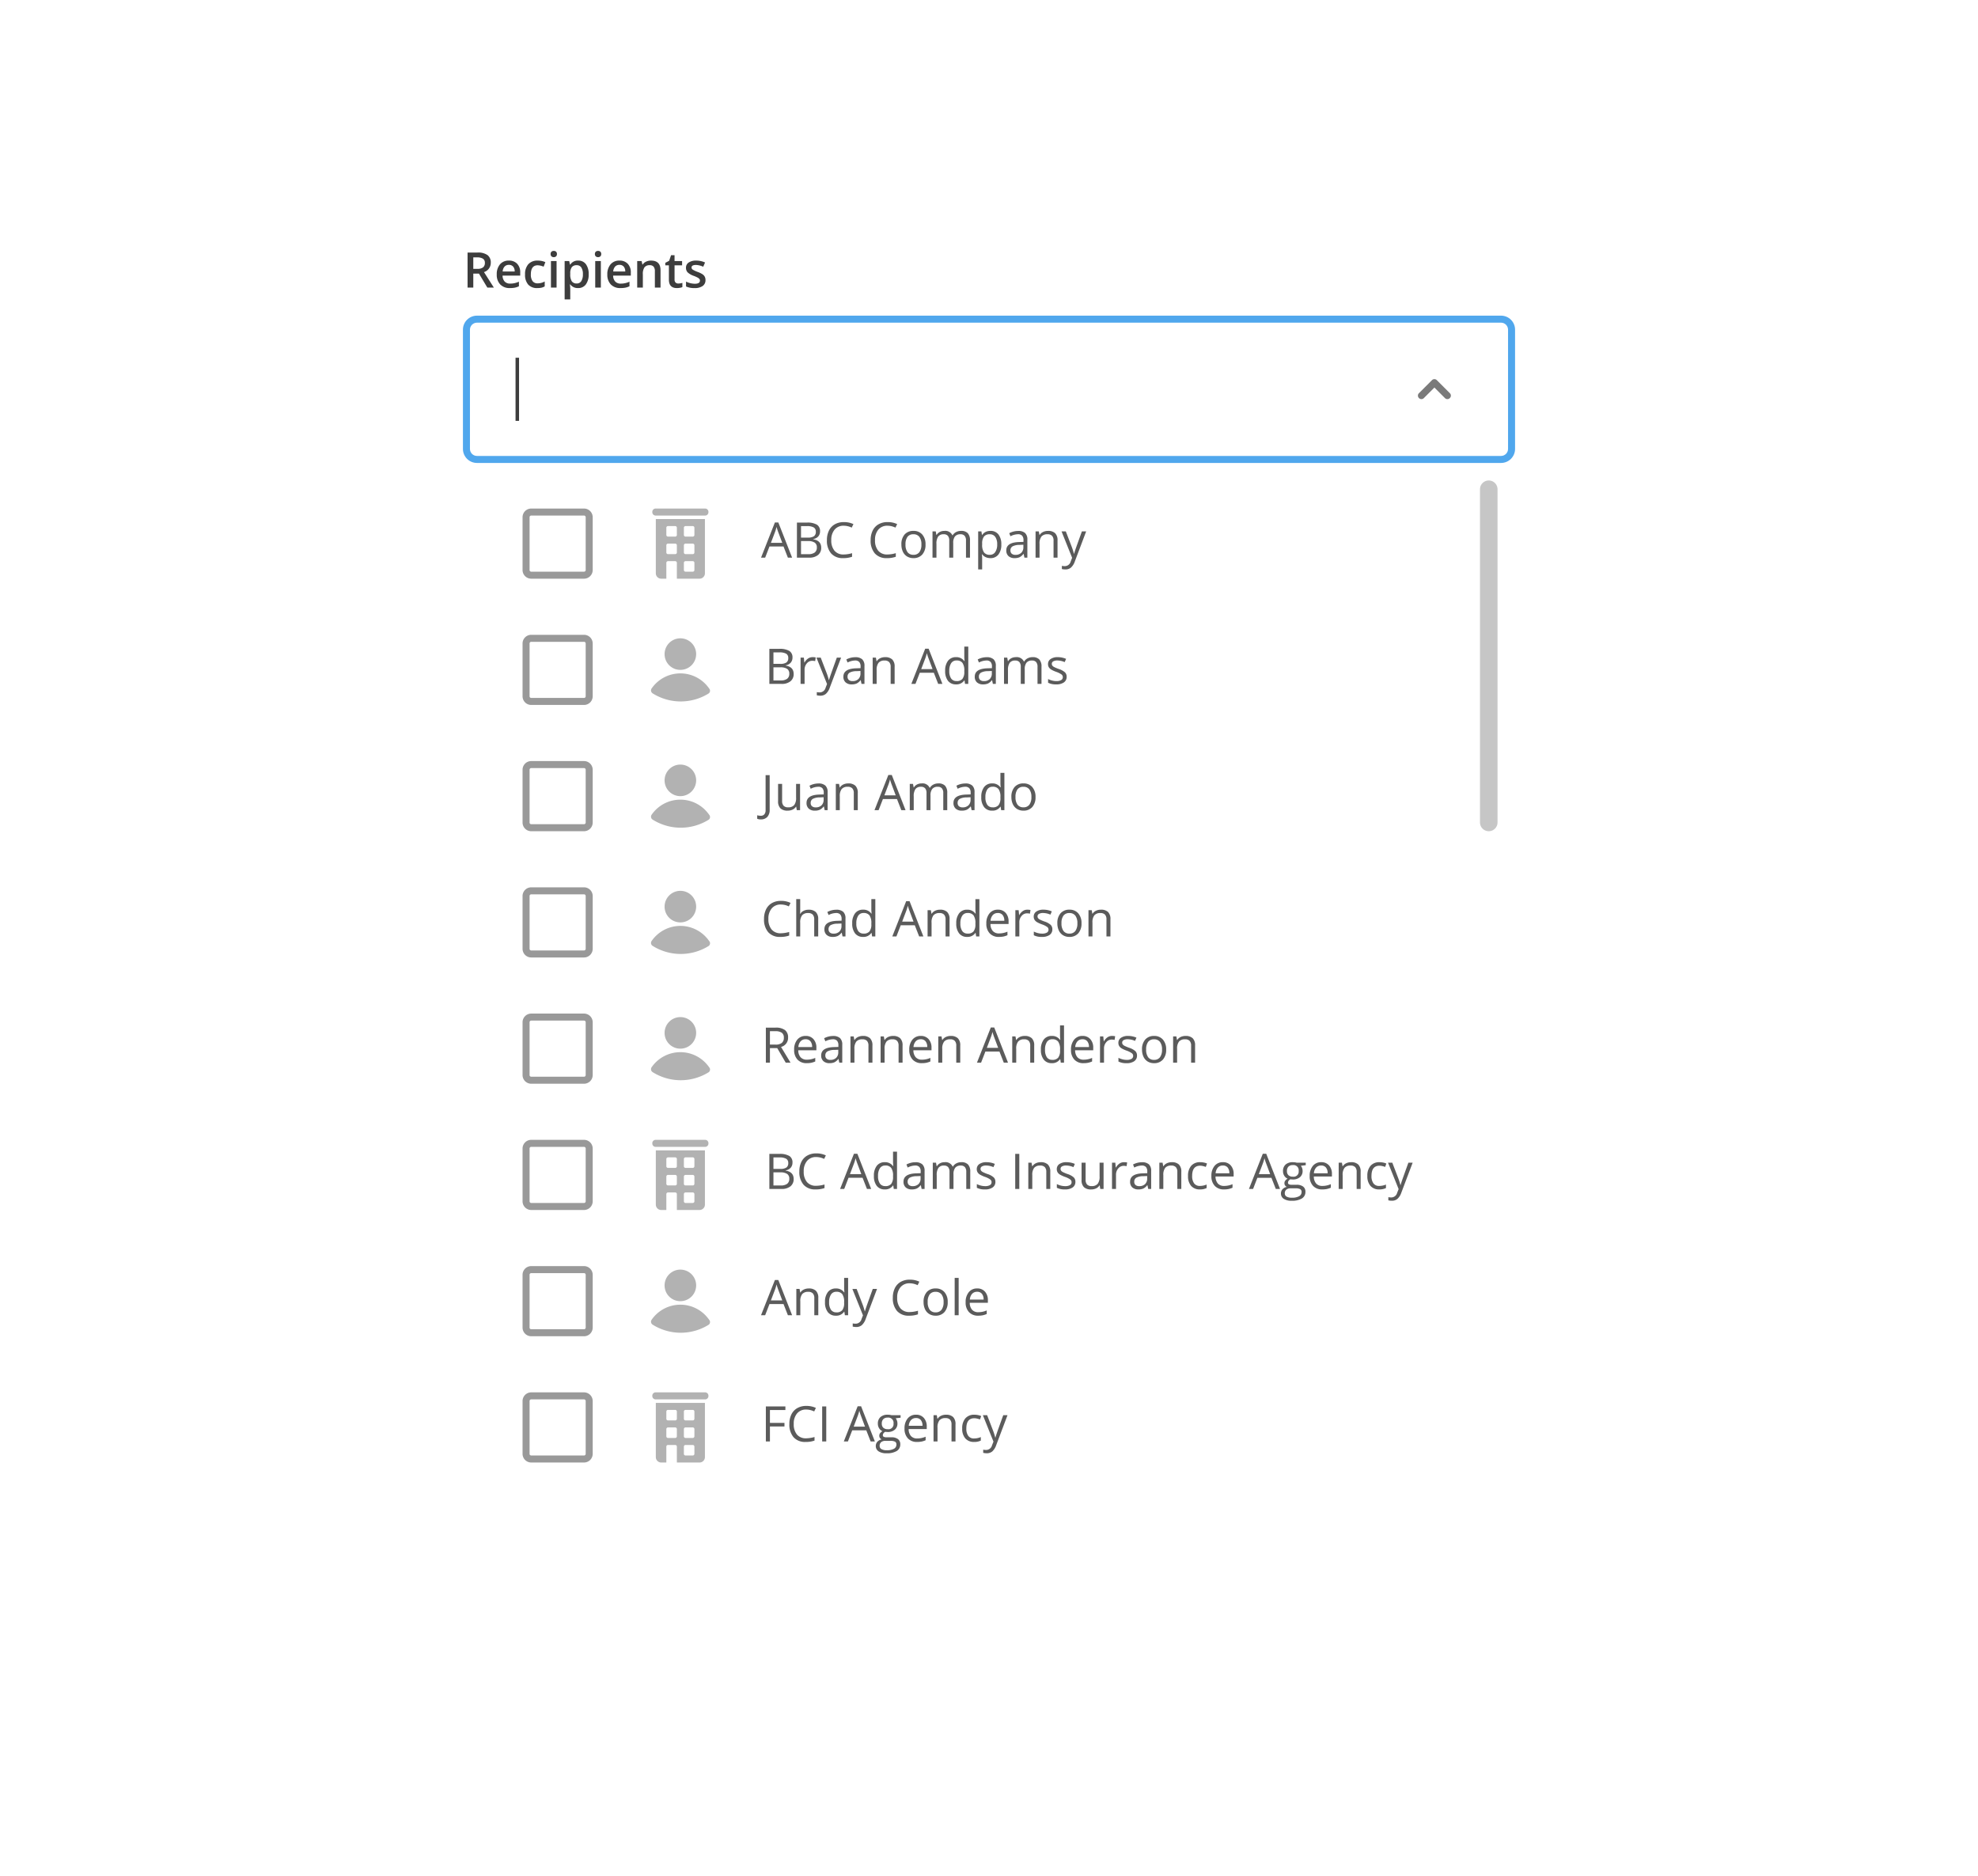 <svg xmlns="http://www.w3.org/2000/svg" xmlns:xlink="http://www.w3.org/1999/xlink" viewBox="0 0 564 535">
  <defs>
    <style>
      .cls-1 {
        clip-path: url(#clip-multiselect_icon_specs);
      }

      .cls-2, .cls-6 {
        fill: #fff;
      }

      .cls-3 {
        fill: #3d3d3d;
      }

      .cls-4 {
        fill: none;
      }

      .cls-5 {
        fill: #7a7a7a;
      }

      .cls-7 {
        fill: #5b5b5b;
      }

      .cls-8 {
        fill: #b2b2b2;
      }

      .cls-9 {
        fill: #999;
      }

      .cls-10 {
        fill: #c6c6c6;
      }

      .cls-11, .cls-12 {
        stroke: none;
      }

      .cls-12 {
        fill: #50a7ed;
      }

      .cls-13 {
        filter: url(#Path_6853);
      }
    </style>
    <filter id="Path_6853" x="123" y="126" width="318" height="316" filterUnits="userSpaceOnUse">
      <feOffset dy="3" input="SourceAlpha"/>
      <feGaussianBlur stdDeviation="3" result="blur"/>
      <feFlood flood-opacity="0.161"/>
      <feComposite operator="in" in2="blur"/>
      <feComposite in="SourceGraphic"/>
    </filter>
    <clipPath id="clip-multiselect_icon_specs">
      <rect width="564" height="535"/>
    </clipPath>
  </defs>
  <g id="multiselect_icon_specs" class="cls-1">
    <g id="Path_6850" data-name="Path 6850" class="cls-2" transform="translate(132 90)">
      <path class="cls-11" d="M 296 41 L 4 41 C 2.346 41 1 39.654 1 38 L 1 4 C 1 2.346 2.346 1 4 1 L 296 1 C 297.654 1 299 2.346 299 4 L 299 38 C 299 39.654 297.654 41 296 41 Z"/>
      <path class="cls-12" d="M 296 40 C 297.103 40 298 39.103 298 38 L 298 4 C 298 2.897 297.103 2 296 2 L 4 2 C 2.897 2 2 2.897 2 4 L 2 38 C 2 39.103 2.897 40 4 40 L 296 40 M 296 42 L 4 42 C 1.791 42 0 40.209 0 38 L 0 4 C 0 1.791 1.791 0 4 0 L 296 0 C 298.209 0 300 1.791 300 4 L 300 38 C 300 40.209 298.209 42 296 42 Z"/>
    </g>
    <path id="Path_6851" data-name="Path 6851" class="cls-3" d="M2.953-5.346H4.088A2.591,2.591,0,0,0,5.742-5.77a1.538,1.538,0,0,0,.513-1.258A1.354,1.354,0,0,0,5.7-8.244a3.036,3.036,0,0,0-1.668-.369H2.953Zm0,1.354V0H1.319V-9.994H4.143a4.639,4.639,0,0,1,2.864.725,2.6,2.6,0,0,1,.93,2.188A2.734,2.734,0,0,1,6-4.423L8.818,0H6.959L4.566-3.992ZM13.4.137A3.657,3.657,0,0,1,10.64-.892a3.906,3.906,0,0,1-.995-2.833,4.285,4.285,0,0,1,.923-2.912A3.188,3.188,0,0,1,13.1-7.7a3.116,3.116,0,0,1,2.365.909,3.474,3.474,0,0,1,.868,2.5v.868H11.3a2.483,2.483,0,0,0,.595,1.692,2.071,2.071,0,0,0,1.579.591,5.829,5.829,0,0,0,1.248-.126,6.539,6.539,0,0,0,1.241-.42V-.376a4.932,4.932,0,0,1-1.189.4A7.294,7.294,0,0,1,13.4.137ZM13.1-6.48A1.614,1.614,0,0,0,11.877-6a2.313,2.313,0,0,0-.55,1.415h3.432A2.093,2.093,0,0,0,14.308-6,1.543,1.543,0,0,0,13.1-6.48ZM21.212.137a3.31,3.31,0,0,1-2.608-1,4.184,4.184,0,0,1-.892-2.875,4.208,4.208,0,0,1,.933-2.933,3.461,3.461,0,0,1,2.7-1.025,5.054,5.054,0,0,1,2.153.444L23.01-5.961a4.865,4.865,0,0,0-1.682-.4q-1.962,0-1.962,2.6a3.119,3.119,0,0,0,.489,1.911,1.692,1.692,0,0,0,1.432.639,4.109,4.109,0,0,0,2.03-.533v1.4A3.173,3.173,0,0,1,22.4.027,5.517,5.517,0,0,1,21.212.137ZM26.7,0H25.095V-7.561H26.7ZM25-9.563a.889.889,0,0,1,.236-.663.919.919,0,0,1,.673-.232.9.9,0,0,1,.66.232.889.889,0,0,1,.236.663.873.873,0,0,1-.236.646.892.892,0,0,1-.66.236.911.911,0,0,1-.673-.236A.873.873,0,0,1,25-9.563Zm7.834,9.7A2.648,2.648,0,0,1,30.6-.9h-.1q.1.957.1,1.162v3.1H29V-7.561h1.3q.055.212.226,1.012H30.6A2.517,2.517,0,0,1,32.86-7.7a2.624,2.624,0,0,1,2.2,1.025,4.623,4.623,0,0,1,.79,2.878,4.627,4.627,0,0,1-.8,2.892A2.648,2.648,0,0,1,32.833.137Zm-.39-6.521a1.67,1.67,0,0,0-1.4.561A2.905,2.905,0,0,0,30.6-4.033v.239a3.536,3.536,0,0,0,.438,2,1.627,1.627,0,0,0,1.429.619,1.45,1.45,0,0,0,1.285-.684,3.53,3.53,0,0,0,.451-1.948,3.406,3.406,0,0,0-.448-1.924A1.494,1.494,0,0,0,32.443-6.385ZM39.327,0H37.721V-7.561h1.606Zm-1.7-9.563a.889.889,0,0,1,.236-.663.919.919,0,0,1,.673-.232.9.9,0,0,1,.66.232.889.889,0,0,1,.236.663.873.873,0,0,1-.236.646.892.892,0,0,1-.66.236.911.911,0,0,1-.673-.236A.873.873,0,0,1,37.625-9.563Zm7.3,9.7A3.657,3.657,0,0,1,42.167-.892a3.906,3.906,0,0,1-.995-2.833A4.285,4.285,0,0,1,42.1-6.638,3.188,3.188,0,0,1,44.632-7.7,3.116,3.116,0,0,1,47-6.788a3.474,3.474,0,0,1,.868,2.5v.868H42.827a2.483,2.483,0,0,0,.595,1.692A2.071,2.071,0,0,0,45-1.135a5.829,5.829,0,0,0,1.248-.126,6.539,6.539,0,0,0,1.241-.42V-.376a4.932,4.932,0,0,1-1.189.4A7.294,7.294,0,0,1,44.926.137ZM44.632-6.48A1.614,1.614,0,0,0,43.4-6a2.313,2.313,0,0,0-.55,1.415h3.432A2.093,2.093,0,0,0,45.835-6,1.543,1.543,0,0,0,44.632-6.48ZM56.342,0H54.729V-4.648a2.034,2.034,0,0,0-.352-1.306,1.361,1.361,0,0,0-1.118-.431,1.777,1.777,0,0,0-1.49.6A3.321,3.321,0,0,0,51.3-3.767V0H49.69V-7.561h1.258l.226.991h.082a2.237,2.237,0,0,1,.971-.834A3.253,3.253,0,0,1,53.621-7.7q2.721,0,2.721,2.769Zm5.052-1.162a3.907,3.907,0,0,0,1.176-.185v1.21a3.243,3.243,0,0,1-.687.195,4.733,4.733,0,0,1-.872.079q-2.283,0-2.283-2.406V-6.344H57.7v-.711L58.8-7.643l.547-1.6h.991v1.682h2.153v1.217H60.341V-2.3a1.135,1.135,0,0,0,.291.858A1.059,1.059,0,0,0,61.394-1.162Zm7.766-.991a1.978,1.978,0,0,1-.807,1.7,3.863,3.863,0,0,1-2.311.591,5.458,5.458,0,0,1-2.427-.458V-1.709a5.958,5.958,0,0,0,2.481.615q1.483,0,1.483-.9a.709.709,0,0,0-.164-.479,1.942,1.942,0,0,0-.54-.4,9.293,9.293,0,0,0-1.046-.465,4.838,4.838,0,0,1-1.767-1.012A1.872,1.872,0,0,1,63.6-5.653a1.724,1.724,0,0,1,.783-1.507A3.714,3.714,0,0,1,66.514-7.7a6.031,6.031,0,0,1,2.522.54l-.52,1.21a5.61,5.61,0,0,0-2.058-.506q-1.271,0-1.271.725a.729.729,0,0,0,.332.6,7.291,7.291,0,0,0,1.446.677,6.609,6.609,0,0,1,1.36.663,1.982,1.982,0,0,1,.629.694A2.008,2.008,0,0,1,69.159-2.153Z" transform="translate(132 82)"/>
    <path id="Path_6852" data-name="Path 6852" class="cls-3" d="M0,0H1V18H0Z" transform="translate(147 102)"/>
    <g id="Group_7894" data-name="Group 7894" transform="translate(-419 -1608)">
      <rect id="Rectangle_3867" data-name="Rectangle 3867" class="cls-4" width="24" height="24" transform="translate(816 1707)"/>
      <path id="Path_5558" data-name="Path 5558" class="cls-5" d="M56,9.4l-3,3-3-3a.967.967,0,0,0-1.4,0h0a.967.967,0,0,0,0,1.4l3.7,3.7a.967.967,0,0,0,1.4,0l3.7-3.7a.967.967,0,0,0,0-1.4h0A.965.965,0,0,0,56,9.4Z" transform="translate(881 1730.9) rotate(180)"/>
    </g>
    <g class="cls-13" transform="matrix(1, 0, 0, 1, 0, 0)">
      <path id="Path_6853-2" data-name="Path 6853" class="cls-6" d="M4,0H296a4,4,0,0,1,4,4V294a4,4,0,0,1-4,4H4a4,4,0,0,1-4-4V4A4,4,0,0,1,4,0Z" transform="translate(132 132)"/>
    </g>
    <path id="Path_6854" data-name="Path 6854" class="cls-4" d="M0,0H300V36H0Z" transform="translate(132 173)"/>
    <path id="Path_6855" data-name="Path 6855" class="cls-4" d="M0,0H300V36H0Z" transform="translate(132 137)"/>
    <path id="Path_6856" data-name="Path 6856" class="cls-4" d="M0,0H300V36H0Z" transform="translate(132 209)"/>
    <path id="Path_6857" data-name="Path 6857" class="cls-4" d="M0,0H300V36H0Z" transform="translate(132 245)"/>
    <path id="Path_6858" data-name="Path 6858" class="cls-4" d="M0,0H300V36H0Z" transform="translate(132 281)"/>
    <path id="Path_6859" data-name="Path 6859" class="cls-7" d="M7.656,0,6.412-3.179H2.406L1.176,0H0L3.951-10.035h.978L8.859,0ZM6.05-4.225l-1.162-3.1q-.226-.588-.465-1.442a12.952,12.952,0,0,1-.431,1.442l-1.176,3.1Zm4.184-5.77h2.823a5.327,5.327,0,0,1,2.878.595,2.1,2.1,0,0,1,.889,1.88,2.172,2.172,0,0,1-.5,1.466,2.386,2.386,0,0,1-1.446.749v.068q2.276.39,2.276,2.393a2.57,2.57,0,0,1-.906,2.092A3.855,3.855,0,0,1,13.72,0H10.233ZM11.4-5.715H13.31A3.116,3.116,0,0,0,15.08-6.1a1.491,1.491,0,0,0,.54-1.3,1.318,1.318,0,0,0-.6-1.213A3.759,3.759,0,0,0,13.1-8.989H11.4Zm0,.984V-.991H13.48A2.97,2.97,0,0,0,15.3-1.459a1.729,1.729,0,0,0,.612-1.466,1.553,1.553,0,0,0-.625-1.367,3.343,3.343,0,0,0-1.9-.437ZM23.584-9.1a3.268,3.268,0,0,0-2.6,1.1,4.426,4.426,0,0,0-.954,3,4.514,4.514,0,0,0,.919,3.032A3.268,3.268,0,0,0,23.57-.9a8.951,8.951,0,0,0,2.386-.376V-.253a7.347,7.347,0,0,1-2.563.39A4.337,4.337,0,0,1,19.985-1.2a5.518,5.518,0,0,1-1.2-3.808,6.01,6.01,0,0,1,.578-2.707,4.147,4.147,0,0,1,1.668-1.791,5.049,5.049,0,0,1,2.567-.629,6.194,6.194,0,0,1,2.748.574l-.492,1A5.3,5.3,0,0,0,23.584-9.1Zm12.469,0a3.268,3.268,0,0,0-2.6,1.1A4.426,4.426,0,0,0,32.5-5a4.514,4.514,0,0,0,.919,3.032A3.268,3.268,0,0,0,36.039-.9a8.951,8.951,0,0,0,2.386-.376V-.253a7.347,7.347,0,0,1-2.563.39A4.337,4.337,0,0,1,32.454-1.2a5.518,5.518,0,0,1-1.2-3.808,6.01,6.01,0,0,1,.578-2.707A4.147,4.147,0,0,1,33.5-9.509a5.049,5.049,0,0,1,2.567-.629,6.194,6.194,0,0,1,2.748.574l-.492,1A5.3,5.3,0,0,0,36.053-9.1ZM46.9-3.753a4.133,4.133,0,0,1-.923,2.861A3.25,3.25,0,0,1,43.429.137a3.377,3.377,0,0,1-1.784-.472,3.113,3.113,0,0,1-1.2-1.354,4.717,4.717,0,0,1-.424-2.064,4.127,4.127,0,0,1,.916-2.854,3.24,3.24,0,0,1,2.543-1.022,3.169,3.169,0,0,1,2.5,1.046A4.115,4.115,0,0,1,46.9-3.753Zm-5.708,0a3.556,3.556,0,0,0,.574,2.188,1.993,1.993,0,0,0,1.688.752,2.006,2.006,0,0,0,1.692-.749,3.538,3.538,0,0,0,.578-2.191,3.481,3.481,0,0,0-.578-2.17,2.03,2.03,0,0,0-1.706-.742,2,2,0,0,0-1.682.731A3.52,3.52,0,0,0,41.193-3.753ZM58.44,0V-4.874a2.023,2.023,0,0,0-.383-1.343,1.481,1.481,0,0,0-1.189-.448,1.92,1.92,0,0,0-1.565.608A2.891,2.891,0,0,0,54.8-4.184V0H53.662V-4.874a2.023,2.023,0,0,0-.383-1.343,1.49,1.49,0,0,0-1.2-.448,1.853,1.853,0,0,0-1.562.639,3.459,3.459,0,0,0-.5,2.1V0H48.891V-7.492h.923L50-6.467h.055a2.23,2.23,0,0,1,.906-.854,2.767,2.767,0,0,1,1.309-.308,2.226,2.226,0,0,1,2.3,1.271h.055a2.389,2.389,0,0,1,.971-.93,3.012,3.012,0,0,1,1.449-.342,2.537,2.537,0,0,1,1.9.653,2.921,2.921,0,0,1,.632,2.088V0ZM65.4.137a3.242,3.242,0,0,1-1.336-.27,2.513,2.513,0,0,1-1.015-.831h-.082A10.049,10.049,0,0,1,63.048.28V3.363H61.913V-7.492h.923l.157,1.025h.055a2.635,2.635,0,0,1,1.019-.889A3.1,3.1,0,0,1,65.4-7.629,2.769,2.769,0,0,1,67.7-6.61a4.484,4.484,0,0,1,.81,2.857,4.458,4.458,0,0,1-.824,2.868A2.774,2.774,0,0,1,65.4.137Zm-.164-6.8a2.011,2.011,0,0,0-1.661.636,3.271,3.271,0,0,0-.526,2.023v.253a3.749,3.749,0,0,0,.526,2.259,2,2,0,0,0,1.688.68A1.756,1.756,0,0,0,66.784-1.6a3.728,3.728,0,0,0,.55-2.167,3.588,3.588,0,0,0-.55-2.15A1.81,1.81,0,0,0,65.235-6.665ZM75.1,0l-.226-1.066h-.055A3.153,3.153,0,0,1,73.7-.113a3.407,3.407,0,0,1-1.391.25,2.5,2.5,0,0,1-1.747-.574,2.094,2.094,0,0,1-.632-1.634q0-2.27,3.63-2.379l1.271-.041v-.465a1.9,1.9,0,0,0-.379-1.3,1.56,1.56,0,0,0-1.213-.42,4.944,4.944,0,0,0-2.119.574l-.349-.868a5.332,5.332,0,0,1,1.213-.472,5.255,5.255,0,0,1,1.323-.171,2.854,2.854,0,0,1,1.986.595,2.482,2.482,0,0,1,.646,1.907V0ZM72.536-.8A2.3,2.3,0,0,0,74.2-1.381a2.15,2.15,0,0,0,.6-1.627v-.677l-1.135.048a4.128,4.128,0,0,0-1.952.42,1.268,1.268,0,0,0-.6,1.159,1.169,1.169,0,0,0,.373.937A1.546,1.546,0,0,0,72.536-.8ZM83.405,0V-4.847a1.955,1.955,0,0,0-.417-1.367,1.7,1.7,0,0,0-1.306-.451,2.153,2.153,0,0,0-1.723.636,3.21,3.21,0,0,0-.547,2.1V0H78.278V-7.492H79.2l.185,1.025h.055a2.317,2.317,0,0,1,.978-.858,3.176,3.176,0,0,1,1.4-.3,2.846,2.846,0,0,1,2.037.653,2.778,2.778,0,0,1,.684,2.088V0Zm2.276-7.492H86.9L88.539-3.22a16.251,16.251,0,0,1,.67,2.112h.055q.089-.349.373-1.193t1.856-5.192h1.217l-3.22,8.531a4.256,4.256,0,0,1-1.118,1.794,2.377,2.377,0,0,1-1.569.53,4.565,4.565,0,0,1-1.025-.116V2.338a3.955,3.955,0,0,0,.841.082,1.733,1.733,0,0,0,1.668-1.312L88.7.041Z" transform="translate(217 159)"/>
    <path id="Path_6860" data-name="Path 6860" class="cls-7" d="M1.374-9.994H4.2A5.327,5.327,0,0,1,7.075-9.4a2.1,2.1,0,0,1,.889,1.88,2.172,2.172,0,0,1-.5,1.466A2.386,2.386,0,0,1,6.022-5.3v.068Q8.3-4.847,8.3-2.844A2.57,2.57,0,0,1,7.393-.752,3.855,3.855,0,0,1,4.86,0H1.374ZM2.536-5.715H4.45A3.116,3.116,0,0,0,6.221-6.1a1.491,1.491,0,0,0,.54-1.3,1.318,1.318,0,0,0-.6-1.213,3.759,3.759,0,0,0-1.914-.373H2.536Zm0,.984V-.991H4.621a2.97,2.97,0,0,0,1.822-.468,1.729,1.729,0,0,0,.612-1.466,1.553,1.553,0,0,0-.625-1.367,3.343,3.343,0,0,0-1.9-.437Zm11.156-2.9a4.44,4.44,0,0,1,.9.082l-.157,1.053a3.865,3.865,0,0,0-.82-.1,2,2,0,0,0-1.555.738,2.692,2.692,0,0,0-.646,1.839V0H10.274V-7.492h.937l.13,1.388H11.4a3.293,3.293,0,0,1,1-1.128A2.262,2.262,0,0,1,13.692-7.629Zm1.107.137h1.217L17.657-3.22a16.251,16.251,0,0,1,.67,2.112h.055q.089-.349.373-1.193T20.61-7.492h1.217l-3.22,8.531A4.256,4.256,0,0,1,17.49,2.833a2.377,2.377,0,0,1-1.569.53A4.565,4.565,0,0,1,14.9,3.247V2.338a3.955,3.955,0,0,0,.841.082A1.733,1.733,0,0,0,17.4,1.107L17.821.041ZM27.651,0l-.226-1.066h-.055a3.153,3.153,0,0,1-1.118.954,3.407,3.407,0,0,1-1.391.25,2.5,2.5,0,0,1-1.747-.574,2.094,2.094,0,0,1-.632-1.634q0-2.27,3.63-2.379l1.271-.041v-.465a1.9,1.9,0,0,0-.379-1.3,1.56,1.56,0,0,0-1.213-.42,4.944,4.944,0,0,0-2.119.574l-.349-.868a5.332,5.332,0,0,1,1.213-.472,5.255,5.255,0,0,1,1.323-.171,2.854,2.854,0,0,1,1.986.595,2.482,2.482,0,0,1,.646,1.907V0ZM25.088-.8a2.3,2.3,0,0,0,1.665-.581,2.15,2.15,0,0,0,.6-1.627v-.677l-1.135.048a4.128,4.128,0,0,0-1.952.42,1.268,1.268,0,0,0-.6,1.159,1.169,1.169,0,0,0,.373.937A1.546,1.546,0,0,0,25.088-.8ZM35.957,0V-4.847a1.955,1.955,0,0,0-.417-1.367,1.7,1.7,0,0,0-1.306-.451,2.153,2.153,0,0,0-1.723.636,3.21,3.21,0,0,0-.547,2.1V0H30.83V-7.492h.923l.185,1.025h.055a2.317,2.317,0,0,1,.978-.858,3.176,3.176,0,0,1,1.4-.3,2.846,2.846,0,0,1,2.037.653,2.778,2.778,0,0,1,.684,2.088V0ZM49.513,0,48.269-3.179H44.263L43.032,0H41.856l3.951-10.035h.978L50.716,0ZM47.906-4.225l-1.162-3.1q-.226-.588-.465-1.442a12.953,12.953,0,0,1-.431,1.442l-1.176,3.1ZM57.019-1h-.062A2.666,2.666,0,0,1,54.605.137a2.782,2.782,0,0,1-2.287-1A4.423,4.423,0,0,1,51.5-3.726a4.5,4.5,0,0,1,.82-2.878,2.76,2.76,0,0,1,2.283-1.025,2.724,2.724,0,0,1,2.338,1.107h.089l-.048-.54-.027-.526v-3.049h1.135V0h-.923Zm-2.27.191a2.066,2.066,0,0,0,1.685-.632,3.2,3.2,0,0,0,.523-2.041v-.239A3.76,3.76,0,0,0,56.427-6a2.012,2.012,0,0,0-1.692-.68,1.737,1.737,0,0,0-1.528.776,3.858,3.858,0,0,0-.53,2.191A3.7,3.7,0,0,0,53.2-1.545,1.783,1.783,0,0,0,54.749-.813ZM65.105,0,64.88-1.066h-.055a3.153,3.153,0,0,1-1.118.954,3.407,3.407,0,0,1-1.391.25A2.5,2.5,0,0,1,60.57-.437a2.094,2.094,0,0,1-.632-1.634q0-2.27,3.63-2.379l1.271-.041v-.465a1.9,1.9,0,0,0-.379-1.3,1.56,1.56,0,0,0-1.213-.42,4.944,4.944,0,0,0-2.119.574l-.349-.868a5.332,5.332,0,0,1,1.213-.472,5.255,5.255,0,0,1,1.323-.171,2.854,2.854,0,0,1,1.986.595,2.482,2.482,0,0,1,.646,1.907V0ZM62.542-.8a2.3,2.3,0,0,0,1.665-.581,2.15,2.15,0,0,0,.6-1.627v-.677l-1.135.048a4.128,4.128,0,0,0-1.952.42,1.268,1.268,0,0,0-.6,1.159,1.169,1.169,0,0,0,.373.937A1.546,1.546,0,0,0,62.542-.8ZM77.834,0V-4.874a2.023,2.023,0,0,0-.383-1.343,1.481,1.481,0,0,0-1.189-.448,1.92,1.92,0,0,0-1.565.608,2.891,2.891,0,0,0-.506,1.873V0H73.056V-4.874a2.023,2.023,0,0,0-.383-1.343,1.49,1.49,0,0,0-1.2-.448,1.853,1.853,0,0,0-1.562.639,3.459,3.459,0,0,0-.5,2.1V0H68.284V-7.492h.923l.185,1.025h.055a2.23,2.23,0,0,1,.906-.854,2.767,2.767,0,0,1,1.309-.308,2.226,2.226,0,0,1,2.3,1.271h.055a2.389,2.389,0,0,1,.971-.93,3.012,3.012,0,0,1,1.449-.342,2.537,2.537,0,0,1,1.9.653,2.921,2.921,0,0,1,.632,2.088V0ZM86.14-2.044A1.877,1.877,0,0,1,85.36-.431a3.663,3.663,0,0,1-2.187.567,4.757,4.757,0,0,1-2.324-.472V-1.388a5.621,5.621,0,0,0,1.159.431A4.839,4.839,0,0,0,83.2-.8a2.705,2.705,0,0,0,1.367-.284.938.938,0,0,0,.479-.865.939.939,0,0,0-.379-.749,5.968,5.968,0,0,0-1.48-.735,8.025,8.025,0,0,1-1.487-.68,2.031,2.031,0,0,1-.656-.66,1.72,1.72,0,0,1-.215-.882A1.681,1.681,0,0,1,81.573-7.1a3.472,3.472,0,0,1,2.044-.53,5.98,5.98,0,0,1,2.365.492l-.4.923a5.429,5.429,0,0,0-2.044-.465,2.352,2.352,0,0,0-1.217.253.782.782,0,0,0-.41.7.849.849,0,0,0,.154.513,1.518,1.518,0,0,0,.5.4,11.076,11.076,0,0,0,1.313.554,4.9,4.9,0,0,1,1.8.978A1.724,1.724,0,0,1,86.14-2.044Z" transform="translate(218 195)"/>
    <path id="Path_6861" data-name="Path 6861" class="cls-7" d="M-.082,2.632a2.292,2.292,0,0,1-1.012-.185V1.456a3.714,3.714,0,0,0,1.012.137,1.281,1.281,0,0,0,1.029-.41A1.766,1.766,0,0,0,1.3,0V-9.994H2.461V-.1A2.867,2.867,0,0,1,1.8,1.917,2.434,2.434,0,0,1-.082,2.632ZM6.009-7.492v4.86a1.955,1.955,0,0,0,.417,1.367,1.7,1.7,0,0,0,1.306.451,2.13,2.13,0,0,0,1.719-.643,3.241,3.241,0,0,0,.543-2.1V-7.492h1.135V0h-.937l-.164-1H9.967A2.262,2.262,0,0,1,9-.157,3.251,3.251,0,0,1,7.588.137,2.864,2.864,0,0,1,5.541-.513a2.764,2.764,0,0,1-.68-2.078v-4.9ZM18.143,0l-.226-1.066h-.055a3.153,3.153,0,0,1-1.118.954,3.407,3.407,0,0,1-1.391.25,2.5,2.5,0,0,1-1.747-.574,2.094,2.094,0,0,1-.632-1.634q0-2.27,3.63-2.379l1.271-.041v-.465a1.9,1.9,0,0,0-.379-1.3,1.56,1.56,0,0,0-1.213-.42,4.944,4.944,0,0,0-2.119.574l-.349-.868a5.332,5.332,0,0,1,1.213-.472,5.255,5.255,0,0,1,1.323-.171,2.854,2.854,0,0,1,1.986.595,2.482,2.482,0,0,1,.646,1.907V0ZM15.579-.8a2.3,2.3,0,0,0,1.665-.581,2.15,2.15,0,0,0,.6-1.627v-.677l-1.135.048a4.128,4.128,0,0,0-1.952.42,1.268,1.268,0,0,0-.6,1.159,1.169,1.169,0,0,0,.373.937A1.546,1.546,0,0,0,15.579-.8ZM26.448,0V-4.847a1.955,1.955,0,0,0-.417-1.367,1.7,1.7,0,0,0-1.306-.451A2.153,2.153,0,0,0,23-6.029a3.21,3.21,0,0,0-.547,2.1V0H21.321V-7.492h.923l.185,1.025h.055a2.317,2.317,0,0,1,.978-.858,3.176,3.176,0,0,1,1.4-.3,2.846,2.846,0,0,1,2.037.653,2.778,2.778,0,0,1,.684,2.088V0ZM40,0,38.76-3.179H34.754L33.523,0H32.348L36.3-10.035h.978L41.207,0ZM38.4-4.225l-1.162-3.1q-.226-.588-.465-1.442a12.953,12.953,0,0,1-.431,1.442l-1.176,3.1ZM51.96,0V-4.874a2.023,2.023,0,0,0-.383-1.343,1.481,1.481,0,0,0-1.189-.448,1.92,1.92,0,0,0-1.565.608,2.891,2.891,0,0,0-.506,1.873V0H47.182V-4.874A2.023,2.023,0,0,0,46.8-6.217a1.49,1.49,0,0,0-1.2-.448,1.853,1.853,0,0,0-1.562.639,3.459,3.459,0,0,0-.5,2.1V0H42.41V-7.492h.923l.185,1.025h.055a2.23,2.23,0,0,1,.906-.854,2.767,2.767,0,0,1,1.309-.308,2.226,2.226,0,0,1,2.3,1.271h.055a2.389,2.389,0,0,1,.971-.93,3.012,3.012,0,0,1,1.449-.342,2.537,2.537,0,0,1,1.9.653,2.921,2.921,0,0,1,.632,2.088V0Zm8.08,0-.226-1.066H59.76a3.153,3.153,0,0,1-1.118.954,3.407,3.407,0,0,1-1.391.25A2.5,2.5,0,0,1,55.5-.437a2.094,2.094,0,0,1-.632-1.634q0-2.27,3.63-2.379l1.271-.041v-.465a1.9,1.9,0,0,0-.379-1.3,1.56,1.56,0,0,0-1.213-.42,4.944,4.944,0,0,0-2.119.574l-.349-.868a5.332,5.332,0,0,1,1.213-.472,5.255,5.255,0,0,1,1.323-.171,2.854,2.854,0,0,1,1.986.595,2.482,2.482,0,0,1,.646,1.907V0ZM57.477-.8a2.3,2.3,0,0,0,1.665-.581,2.15,2.15,0,0,0,.6-1.627v-.677l-1.135.048a4.128,4.128,0,0,0-1.952.42,1.268,1.268,0,0,0-.6,1.159,1.169,1.169,0,0,0,.373.937A1.546,1.546,0,0,0,57.477-.8ZM68.318-1h-.062A2.666,2.666,0,0,1,65.905.137a2.782,2.782,0,0,1-2.287-1A4.423,4.423,0,0,1,62.8-3.726a4.5,4.5,0,0,1,.82-2.878,2.76,2.76,0,0,1,2.283-1.025,2.724,2.724,0,0,1,2.338,1.107h.089l-.048-.54-.027-.526v-3.049h1.135V0h-.923Zm-2.27.191a2.066,2.066,0,0,0,1.685-.632,3.2,3.2,0,0,0,.523-2.041v-.239A3.76,3.76,0,0,0,67.727-6a2.012,2.012,0,0,0-1.692-.68,1.737,1.737,0,0,0-1.528.776,3.858,3.858,0,0,0-.53,2.191A3.7,3.7,0,0,0,64.5-1.545,1.783,1.783,0,0,0,66.049-.813ZM78.265-3.753a4.133,4.133,0,0,1-.923,2.861A3.25,3.25,0,0,1,74.792.137a3.377,3.377,0,0,1-1.784-.472,3.113,3.113,0,0,1-1.2-1.354,4.717,4.717,0,0,1-.424-2.064A4.127,4.127,0,0,1,72.3-6.607,3.24,3.24,0,0,1,74.84-7.629a3.169,3.169,0,0,1,2.5,1.046A4.115,4.115,0,0,1,78.265-3.753Zm-5.708,0a3.556,3.556,0,0,0,.574,2.188,1.993,1.993,0,0,0,1.688.752,2.006,2.006,0,0,0,1.692-.749,3.538,3.538,0,0,0,.578-2.191,3.481,3.481,0,0,0-.578-2.17,2.03,2.03,0,0,0-1.706-.742,2,2,0,0,0-1.682.731A3.52,3.52,0,0,0,72.557-3.753Z" transform="translate(217 231)"/>
    <path id="Path_6862" data-name="Path 6862" class="cls-7" d="M5.653-9.1A3.268,3.268,0,0,0,3.052-8,4.426,4.426,0,0,0,2.1-5a4.514,4.514,0,0,0,.919,3.032A3.268,3.268,0,0,0,5.64-.9a8.951,8.951,0,0,0,2.386-.376V-.253a7.347,7.347,0,0,1-2.563.39A4.337,4.337,0,0,1,2.054-1.2a5.518,5.518,0,0,1-1.2-3.808,6.01,6.01,0,0,1,.578-2.707A4.147,4.147,0,0,1,3.1-9.509a5.049,5.049,0,0,1,2.567-.629,6.194,6.194,0,0,1,2.748.574l-.492,1A5.3,5.3,0,0,0,5.653-9.1ZM15.162,0V-4.847a1.955,1.955,0,0,0-.417-1.367,1.7,1.7,0,0,0-1.306-.451,2.139,2.139,0,0,0-1.726.643,3.255,3.255,0,0,0-.543,2.105V0H10.035V-10.637H11.17v3.22a7.015,7.015,0,0,1-.055.964h.068a2.314,2.314,0,0,1,.954-.851,3.1,3.1,0,0,1,1.412-.311,2.891,2.891,0,0,1,2.061.653A2.749,2.749,0,0,1,16.3-4.888V0Zm8.073,0L23.01-1.066h-.055a3.153,3.153,0,0,1-1.118.954,3.407,3.407,0,0,1-1.391.25A2.5,2.5,0,0,1,18.7-.437a2.094,2.094,0,0,1-.632-1.634q0-2.27,3.63-2.379l1.271-.041v-.465a1.9,1.9,0,0,0-.379-1.3,1.56,1.56,0,0,0-1.213-.42,4.944,4.944,0,0,0-2.119.574l-.349-.868a5.332,5.332,0,0,1,1.213-.472,5.255,5.255,0,0,1,1.323-.171,2.854,2.854,0,0,1,1.986.595,2.482,2.482,0,0,1,.646,1.907V0ZM20.672-.8a2.3,2.3,0,0,0,1.665-.581,2.15,2.15,0,0,0,.6-1.627v-.677l-1.135.048a4.128,4.128,0,0,0-1.952.42,1.268,1.268,0,0,0-.6,1.159,1.169,1.169,0,0,0,.373.937A1.546,1.546,0,0,0,20.672-.8ZM31.514-1h-.062A2.666,2.666,0,0,1,29.1.137a2.782,2.782,0,0,1-2.287-1A4.423,4.423,0,0,1,26-3.726a4.5,4.5,0,0,1,.82-2.878A2.76,2.76,0,0,1,29.1-7.629a2.724,2.724,0,0,1,2.338,1.107h.089l-.048-.54-.027-.526v-3.049h1.135V0h-.923Zm-2.27.191a2.066,2.066,0,0,0,1.685-.632,3.2,3.2,0,0,0,.523-2.041v-.239A3.76,3.76,0,0,0,30.922-6a2.012,2.012,0,0,0-1.692-.68A1.737,1.737,0,0,0,27.7-5.9a3.858,3.858,0,0,0-.53,2.191A3.7,3.7,0,0,0,27.7-1.545,1.783,1.783,0,0,0,29.244-.813ZM45.083,0,43.839-3.179H39.833L38.6,0H37.427l3.951-10.035h.978L46.286,0ZM43.477-4.225l-1.162-3.1q-.226-.588-.465-1.442a12.953,12.953,0,0,1-.431,1.442l-1.176,3.1ZM52.616,0V-4.847A1.955,1.955,0,0,0,52.2-6.214a1.7,1.7,0,0,0-1.306-.451,2.153,2.153,0,0,0-1.723.636,3.21,3.21,0,0,0-.547,2.1V0H47.489V-7.492h.923L48.6-6.467h.055a2.317,2.317,0,0,1,.978-.858,3.176,3.176,0,0,1,1.4-.3,2.846,2.846,0,0,1,2.037.653,2.778,2.778,0,0,1,.684,2.088V0Zm8.565-1H61.12A2.666,2.666,0,0,1,58.769.137a2.782,2.782,0,0,1-2.287-1,4.423,4.423,0,0,1-.817-2.857,4.5,4.5,0,0,1,.82-2.878,2.76,2.76,0,0,1,2.283-1.025,2.724,2.724,0,0,1,2.338,1.107H61.2l-.048-.54-.027-.526v-3.049h1.135V0h-.923Zm-2.27.191A2.066,2.066,0,0,0,60.6-1.446a3.2,3.2,0,0,0,.523-2.041v-.239A3.76,3.76,0,0,0,60.59-6a2.012,2.012,0,0,0-1.692-.68,1.737,1.737,0,0,0-1.528.776,3.858,3.858,0,0,0-.53,2.191,3.7,3.7,0,0,0,.526,2.167A1.783,1.783,0,0,0,58.912-.813Zm8.914.95A3.442,3.442,0,0,1,65.2-.875a3.917,3.917,0,0,1-.96-2.81,4.344,4.344,0,0,1,.892-2.878,2.963,2.963,0,0,1,2.4-1.066,2.825,2.825,0,0,1,2.229.926,3.55,3.55,0,0,1,.82,2.444v.718H65.42a2.97,2.97,0,0,0,.667,2,2.305,2.305,0,0,0,1.781.684A6.035,6.035,0,0,0,70.26-1.36V-.349a6.005,6.005,0,0,1-1.138.373A6.4,6.4,0,0,1,67.826.137Zm-.308-6.815a1.853,1.853,0,0,0-1.439.588,2.71,2.71,0,0,0-.632,1.627h3.917a2.5,2.5,0,0,0-.479-1.644A1.684,1.684,0,0,0,67.519-6.679Zm8.415-.95a4.44,4.44,0,0,1,.9.082l-.157,1.053a3.865,3.865,0,0,0-.82-.1,2,2,0,0,0-1.555.738A2.692,2.692,0,0,0,73.65-4.02V0H72.516V-7.492h.937l.13,1.388h.055a3.293,3.293,0,0,1,1-1.128A2.262,2.262,0,0,1,75.934-7.629Zm7.13,5.585a1.877,1.877,0,0,1-.779,1.613A3.663,3.663,0,0,1,80.1.137a4.757,4.757,0,0,1-2.324-.472V-1.388a5.621,5.621,0,0,0,1.159.431A4.839,4.839,0,0,0,80.124-.8a2.705,2.705,0,0,0,1.367-.284.938.938,0,0,0,.479-.865A.939.939,0,0,0,81.59-2.7a5.968,5.968,0,0,0-1.48-.735,8.025,8.025,0,0,1-1.487-.68,2.031,2.031,0,0,1-.656-.66,1.72,1.72,0,0,1-.215-.882A1.681,1.681,0,0,1,78.5-7.1a3.472,3.472,0,0,1,2.044-.53,5.98,5.98,0,0,1,2.365.492l-.4.923a5.429,5.429,0,0,0-2.044-.465,2.352,2.352,0,0,0-1.217.253.782.782,0,0,0-.41.7.849.849,0,0,0,.154.513,1.518,1.518,0,0,0,.5.4,11.076,11.076,0,0,0,1.313.554,4.9,4.9,0,0,1,1.8.978A1.724,1.724,0,0,1,83.063-2.044Zm8.313-1.709a4.133,4.133,0,0,1-.923,2.861A3.25,3.25,0,0,1,87.9.137a3.377,3.377,0,0,1-1.784-.472,3.113,3.113,0,0,1-1.2-1.354,4.717,4.717,0,0,1-.424-2.064,4.127,4.127,0,0,1,.916-2.854,3.24,3.24,0,0,1,2.543-1.022,3.169,3.169,0,0,1,2.5,1.046A4.115,4.115,0,0,1,91.376-3.753Zm-5.708,0a3.556,3.556,0,0,0,.574,2.188,1.993,1.993,0,0,0,1.688.752,2.006,2.006,0,0,0,1.692-.749A3.538,3.538,0,0,0,90.2-3.753a3.481,3.481,0,0,0-.578-2.17,2.03,2.03,0,0,0-1.706-.742,2,2,0,0,0-1.682.731A3.52,3.52,0,0,0,85.668-3.753ZM98.492,0V-4.847a1.955,1.955,0,0,0-.417-1.367,1.7,1.7,0,0,0-1.306-.451,2.153,2.153,0,0,0-1.723.636,3.21,3.21,0,0,0-.547,2.1V0H93.365V-7.492h.923l.185,1.025h.055a2.317,2.317,0,0,1,.978-.858,3.176,3.176,0,0,1,1.4-.3,2.846,2.846,0,0,1,2.037.653,2.778,2.778,0,0,1,.684,2.088V0Z" transform="translate(217 267)"/>
    <path id="Path_6863" data-name="Path 6863" class="cls-7" d="M2.536-4.156V0H1.374V-9.994H4.115a4.313,4.313,0,0,1,2.717.7,2.553,2.553,0,0,1,.878,2.119A2.654,2.654,0,0,1,5.7-4.491L8.415,0H7.041L4.621-4.156Zm0-1H4.129a2.751,2.751,0,0,0,1.8-.489,1.819,1.819,0,0,0,.574-1.466,1.669,1.669,0,0,0-.584-1.429,3.166,3.166,0,0,0-1.876-.437H2.536ZM13.022.137A3.442,3.442,0,0,1,10.4-.875a3.917,3.917,0,0,1-.96-2.81,4.344,4.344,0,0,1,.892-2.878,2.963,2.963,0,0,1,2.4-1.066,2.825,2.825,0,0,1,2.229.926,3.55,3.55,0,0,1,.82,2.444v.718H10.616a2.97,2.97,0,0,0,.667,2,2.305,2.305,0,0,0,1.781.684,6.035,6.035,0,0,0,2.393-.506V-.349a6.005,6.005,0,0,1-1.138.373A6.4,6.4,0,0,1,13.022.137Zm-.308-6.815a1.853,1.853,0,0,0-1.439.588,2.71,2.71,0,0,0-.632,1.627h3.917a2.5,2.5,0,0,0-.479-1.644A1.684,1.684,0,0,0,12.715-6.679ZM22.319,0l-.226-1.066h-.055a3.153,3.153,0,0,1-1.118.954,3.407,3.407,0,0,1-1.391.25,2.5,2.5,0,0,1-1.747-.574,2.094,2.094,0,0,1-.632-1.634q0-2.27,3.63-2.379l1.271-.041v-.465a1.9,1.9,0,0,0-.379-1.3,1.56,1.56,0,0,0-1.213-.42,4.944,4.944,0,0,0-2.119.574l-.349-.868a5.332,5.332,0,0,1,1.213-.472,5.255,5.255,0,0,1,1.323-.171,2.854,2.854,0,0,1,1.986.595,2.482,2.482,0,0,1,.646,1.907V0ZM19.756-.8a2.3,2.3,0,0,0,1.665-.581,2.15,2.15,0,0,0,.6-1.627v-.677l-1.135.048a4.128,4.128,0,0,0-1.952.42,1.268,1.268,0,0,0-.6,1.159,1.169,1.169,0,0,0,.373.937A1.546,1.546,0,0,0,19.756-.8ZM30.625,0V-4.847a1.955,1.955,0,0,0-.417-1.367A1.7,1.7,0,0,0,28.9-6.665a2.153,2.153,0,0,0-1.723.636,3.21,3.21,0,0,0-.547,2.1V0H25.5V-7.492h.923l.185,1.025h.055a2.317,2.317,0,0,1,.978-.858,3.176,3.176,0,0,1,1.4-.3,2.846,2.846,0,0,1,2.037.653,2.778,2.778,0,0,1,.684,2.088V0Zm8.593,0V-4.847A1.955,1.955,0,0,0,38.8-6.214,1.7,1.7,0,0,0,37.5-6.665a2.153,2.153,0,0,0-1.723.636,3.21,3.21,0,0,0-.547,2.1V0H34.091V-7.492h.923L35.2-6.467h.055a2.317,2.317,0,0,1,.978-.858,3.176,3.176,0,0,1,1.4-.3,2.846,2.846,0,0,1,2.037.653,2.778,2.778,0,0,1,.684,2.088V0Zm6.631.137A3.442,3.442,0,0,1,43.227-.875a3.917,3.917,0,0,1-.96-2.81,4.344,4.344,0,0,1,.892-2.878,2.963,2.963,0,0,1,2.4-1.066,2.825,2.825,0,0,1,2.229.926,3.55,3.55,0,0,1,.82,2.444v.718H43.442a2.97,2.97,0,0,0,.667,2,2.305,2.305,0,0,0,1.781.684,6.035,6.035,0,0,0,2.393-.506V-.349a6.005,6.005,0,0,1-1.138.373A6.4,6.4,0,0,1,45.849.137Zm-.308-6.815a1.853,1.853,0,0,0-1.439.588,2.71,2.71,0,0,0-.632,1.627h3.917a2.5,2.5,0,0,0-.479-1.644A1.684,1.684,0,0,0,45.541-6.679ZM55.665,0V-4.847a1.955,1.955,0,0,0-.417-1.367,1.7,1.7,0,0,0-1.306-.451,2.153,2.153,0,0,0-1.723.636,3.21,3.21,0,0,0-.547,2.1V0H50.538V-7.492h.923l.185,1.025H51.7a2.317,2.317,0,0,1,.978-.858,3.176,3.176,0,0,1,1.4-.3,2.846,2.846,0,0,1,2.037.653A2.778,2.778,0,0,1,56.8-4.888V0ZM69.221,0,67.977-3.179H63.971L62.74,0H61.564l3.951-10.035h.978L70.424,0ZM67.614-4.225l-1.162-3.1q-.226-.588-.465-1.442a12.951,12.951,0,0,1-.431,1.442l-1.176,3.1ZM76.754,0V-4.847a1.955,1.955,0,0,0-.417-1.367,1.7,1.7,0,0,0-1.306-.451,2.153,2.153,0,0,0-1.723.636,3.21,3.21,0,0,0-.547,2.1V0H71.627V-7.492h.923l.185,1.025h.055a2.317,2.317,0,0,1,.978-.858,3.176,3.176,0,0,1,1.4-.3,2.846,2.846,0,0,1,2.037.653,2.778,2.778,0,0,1,.684,2.088V0Zm8.565-1h-.062A2.666,2.666,0,0,1,82.906.137a2.782,2.782,0,0,1-2.287-1A4.423,4.423,0,0,1,79.8-3.726a4.5,4.5,0,0,1,.82-2.878,2.76,2.76,0,0,1,2.283-1.025,2.724,2.724,0,0,1,2.338,1.107h.089l-.048-.54-.027-.526v-3.049h1.135V0H85.47Zm-2.27.191a2.066,2.066,0,0,0,1.685-.632,3.2,3.2,0,0,0,.523-2.041v-.239A3.76,3.76,0,0,0,84.728-6a2.012,2.012,0,0,0-1.692-.68,1.737,1.737,0,0,0-1.528.776,3.858,3.858,0,0,0-.53,2.191A3.7,3.7,0,0,0,81.5-1.545,1.783,1.783,0,0,0,83.05-.813Zm8.914.95A3.442,3.442,0,0,1,89.342-.875a3.917,3.917,0,0,1-.96-2.81,4.344,4.344,0,0,1,.892-2.878,2.963,2.963,0,0,1,2.4-1.066A2.825,2.825,0,0,1,93.9-6.7a3.55,3.55,0,0,1,.82,2.444v.718H89.558a2.97,2.97,0,0,0,.667,2A2.305,2.305,0,0,0,92-.854,6.035,6.035,0,0,0,94.4-1.36V-.349a6.005,6.005,0,0,1-1.138.373A6.4,6.4,0,0,1,91.964.137Zm-.308-6.815a1.853,1.853,0,0,0-1.439.588,2.71,2.71,0,0,0-.632,1.627H93.5a2.5,2.5,0,0,0-.479-1.644A1.684,1.684,0,0,0,91.656-6.679Zm8.415-.95a4.44,4.44,0,0,1,.9.082l-.157,1.053a3.865,3.865,0,0,0-.82-.1,2,2,0,0,0-1.555.738,2.692,2.692,0,0,0-.646,1.839V0H96.653V-7.492h.937L97.72-6.1h.055a3.293,3.293,0,0,1,1-1.128A2.262,2.262,0,0,1,100.071-7.629Zm7.13,5.585a1.877,1.877,0,0,1-.779,1.613,3.663,3.663,0,0,1-2.187.567,4.757,4.757,0,0,1-2.324-.472V-1.388a5.621,5.621,0,0,0,1.159.431,4.839,4.839,0,0,0,1.193.157,2.705,2.705,0,0,0,1.367-.284.938.938,0,0,0,.479-.865.939.939,0,0,0-.379-.749,5.968,5.968,0,0,0-1.48-.735,8.025,8.025,0,0,1-1.487-.68,2.031,2.031,0,0,1-.656-.66,1.72,1.72,0,0,1-.215-.882,1.681,1.681,0,0,1,.745-1.446,3.472,3.472,0,0,1,2.044-.53,5.98,5.98,0,0,1,2.365.492l-.4.923a5.429,5.429,0,0,0-2.044-.465,2.352,2.352,0,0,0-1.217.253.782.782,0,0,0-.41.7.849.849,0,0,0,.154.513,1.518,1.518,0,0,0,.5.4,11.076,11.076,0,0,0,1.313.554,4.9,4.9,0,0,1,1.8.978A1.724,1.724,0,0,1,107.2-2.044Zm8.313-1.709a4.133,4.133,0,0,1-.923,2.861,3.25,3.25,0,0,1-2.55,1.029,3.377,3.377,0,0,1-1.784-.472,3.113,3.113,0,0,1-1.2-1.354,4.717,4.717,0,0,1-.424-2.064,4.127,4.127,0,0,1,.916-2.854,3.24,3.24,0,0,1,2.543-1.022,3.169,3.169,0,0,1,2.5,1.046A4.115,4.115,0,0,1,115.514-3.753Zm-5.708,0a3.556,3.556,0,0,0,.574,2.188,1.993,1.993,0,0,0,1.688.752,2.006,2.006,0,0,0,1.692-.749,3.538,3.538,0,0,0,.578-2.191,3.481,3.481,0,0,0-.578-2.17,2.03,2.03,0,0,0-1.706-.742,2,2,0,0,0-1.682.731A3.52,3.52,0,0,0,109.806-3.753ZM122.63,0V-4.847a1.955,1.955,0,0,0-.417-1.367,1.7,1.7,0,0,0-1.306-.451,2.153,2.153,0,0,0-1.723.636,3.21,3.21,0,0,0-.547,2.1V0H117.5V-7.492h.923l.185,1.025h.055a2.317,2.317,0,0,1,.978-.858,3.176,3.176,0,0,1,1.4-.3,2.846,2.846,0,0,1,2.037.653,2.778,2.778,0,0,1,.684,2.088V0Z" transform="translate(217 303)"/>
    <g id="Symbol_6_11" data-name="Symbol 6 – 11" transform="translate(-249 -166)">
      <rect id="Rectangle_3945" data-name="Rectangle 3945" class="cls-4" width="24" height="24" transform="translate(431 345)"/>
      <path id="Path_5647" data-name="Path 5647" class="cls-8" d="M171.5,169.5A4.5,4.5,0,1,1,176,174,4.481,4.481,0,0,1,171.5,169.5Zm12.7,9.8a9.969,9.969,0,0,0-16.4,0,.984.984,0,0,0,.3,1.4,15.063,15.063,0,0,0,16,0A.958.958,0,0,0,184.2,179.3Z" transform="translate(267 183)"/>
    </g>
    <g id="Symbol_6_12" data-name="Symbol 6 – 12" transform="translate(-249 -130)">
      <rect id="Rectangle_3945-2" data-name="Rectangle 3945" class="cls-4" width="24" height="24" transform="translate(431 345)"/>
      <path id="Path_5647-2" data-name="Path 5647" class="cls-8" d="M171.5,169.5A4.5,4.5,0,1,1,176,174,4.481,4.481,0,0,1,171.5,169.5Zm12.7,9.8a9.969,9.969,0,0,0-16.4,0,.984.984,0,0,0,.3,1.4,15.063,15.063,0,0,0,16,0A.958.958,0,0,0,184.2,179.3Z" transform="translate(267 183)"/>
    </g>
    <g id="Symbol_6_13" data-name="Symbol 6 – 13" transform="translate(-249 -94)">
      <rect id="Rectangle_3945-3" data-name="Rectangle 3945" class="cls-4" width="24" height="24" transform="translate(431 345)"/>
      <path id="Path_5647-3" data-name="Path 5647" class="cls-8" d="M171.5,169.5A4.5,4.5,0,1,1,176,174,4.481,4.481,0,0,1,171.5,169.5Zm12.7,9.8a9.969,9.969,0,0,0-16.4,0,.984.984,0,0,0,.3,1.4,15.063,15.063,0,0,0,16,0A.958.958,0,0,0,184.2,179.3Z" transform="translate(267 183)"/>
    </g>
    <g id="Symbol_6_14" data-name="Symbol 6 – 14" transform="translate(-249 -58)">
      <rect id="Rectangle_3945-4" data-name="Rectangle 3945" class="cls-4" width="24" height="24" transform="translate(431 345)"/>
      <path id="Path_5647-4" data-name="Path 5647" class="cls-8" d="M171.5,169.5A4.5,4.5,0,1,1,176,174,4.481,4.481,0,0,1,171.5,169.5Zm12.7,9.8a9.969,9.969,0,0,0-16.4,0,.984.984,0,0,0,.3,1.4,15.063,15.063,0,0,0,16,0A.958.958,0,0,0,184.2,179.3Z" transform="translate(267 183)"/>
    </g>
    <g id="Symbol_6_15" data-name="Symbol 6 – 15" transform="translate(-249 14)">
      <rect id="Rectangle_3945-5" data-name="Rectangle 3945" class="cls-4" width="24" height="24" transform="translate(431 345)"/>
      <path id="Path_5647-5" data-name="Path 5647" class="cls-8" d="M171.5,169.5A4.5,4.5,0,1,1,176,174,4.481,4.481,0,0,1,171.5,169.5Zm12.7,9.8a9.969,9.969,0,0,0-16.4,0,.984.984,0,0,0,.3,1.4,15.063,15.063,0,0,0,16,0A.958.958,0,0,0,184.2,179.3Z" transform="translate(267 183)"/>
    </g>
    <path id="Path_6864" data-name="Path 6864" class="cls-4" d="M0,0H300V36H0Z" transform="translate(132 317)"/>
    <path id="Path_6865" data-name="Path 6865" class="cls-4" d="M0,0H300V36H0Z" transform="translate(132 353)"/>
    <path id="Path_6866" data-name="Path 6866" class="cls-4" d="M0,0H300V36H0Z" transform="translate(132 389)"/>
    <path id="Path_6867" data-name="Path 6867" class="cls-7" d="M1.374-9.994H4.2A5.327,5.327,0,0,1,7.075-9.4a2.1,2.1,0,0,1,.889,1.88,2.172,2.172,0,0,1-.5,1.466A2.386,2.386,0,0,1,6.022-5.3v.068Q8.3-4.847,8.3-2.844A2.57,2.57,0,0,1,7.393-.752,3.855,3.855,0,0,1,4.86,0H1.374ZM2.536-5.715H4.45A3.116,3.116,0,0,0,6.221-6.1a1.491,1.491,0,0,0,.54-1.3,1.318,1.318,0,0,0-.6-1.213,3.759,3.759,0,0,0-1.914-.373H2.536Zm0,.984V-.991H4.621a2.97,2.97,0,0,0,1.822-.468,1.729,1.729,0,0,0,.612-1.466,1.553,1.553,0,0,0-.625-1.367,3.343,3.343,0,0,0-1.9-.437ZM14.725-9.1a3.268,3.268,0,0,0-2.6,1.1,4.426,4.426,0,0,0-.954,3,4.514,4.514,0,0,0,.919,3.032A3.268,3.268,0,0,0,14.711-.9,8.951,8.951,0,0,0,17.1-1.271V-.253a7.347,7.347,0,0,1-2.563.39A4.337,4.337,0,0,1,11.125-1.2a5.518,5.518,0,0,1-1.2-3.808A6.01,6.01,0,0,1,10.5-7.718a4.147,4.147,0,0,1,1.668-1.791,5.049,5.049,0,0,1,2.567-.629,6.194,6.194,0,0,1,2.748.574l-.492,1A5.3,5.3,0,0,0,14.725-9.1ZM29.2,0,27.952-3.179H23.946L22.716,0H21.54l3.951-10.035h.978L30.4,0ZM27.59-4.225l-1.162-3.1q-.226-.588-.465-1.442a12.952,12.952,0,0,1-.431,1.442l-1.176,3.1ZM36.7-1h-.062A2.666,2.666,0,0,1,34.289.137,2.782,2.782,0,0,1,32-.868a4.423,4.423,0,0,1-.817-2.857,4.5,4.5,0,0,1,.82-2.878,2.76,2.76,0,0,1,2.283-1.025,2.724,2.724,0,0,1,2.338,1.107h.089l-.048-.54-.027-.526v-3.049h1.135V0h-.923Zm-2.27.191a2.066,2.066,0,0,0,1.685-.632,3.2,3.2,0,0,0,.523-2.041v-.239A3.76,3.76,0,0,0,36.111-6a2.012,2.012,0,0,0-1.692-.68,1.737,1.737,0,0,0-1.528.776,3.858,3.858,0,0,0-.53,2.191,3.7,3.7,0,0,0,.526,2.167A1.783,1.783,0,0,0,34.433-.813ZM44.789,0l-.226-1.066h-.055a3.153,3.153,0,0,1-1.118.954A3.407,3.407,0,0,1,42,.137a2.5,2.5,0,0,1-1.747-.574,2.094,2.094,0,0,1-.632-1.634q0-2.27,3.63-2.379l1.271-.041v-.465a1.9,1.9,0,0,0-.379-1.3,1.56,1.56,0,0,0-1.213-.42,4.944,4.944,0,0,0-2.119.574l-.349-.868a5.332,5.332,0,0,1,1.213-.472A5.255,5.255,0,0,1,43-7.615a2.854,2.854,0,0,1,1.986.595,2.482,2.482,0,0,1,.646,1.907V0ZM42.226-.8a2.3,2.3,0,0,0,1.665-.581,2.15,2.15,0,0,0,.6-1.627v-.677l-1.135.048a4.128,4.128,0,0,0-1.952.42,1.268,1.268,0,0,0-.6,1.159,1.169,1.169,0,0,0,.373.937A1.546,1.546,0,0,0,42.226-.8ZM57.518,0V-4.874a2.023,2.023,0,0,0-.383-1.343,1.481,1.481,0,0,0-1.189-.448,1.92,1.92,0,0,0-1.565.608,2.891,2.891,0,0,0-.506,1.873V0H52.739V-4.874a2.023,2.023,0,0,0-.383-1.343,1.49,1.49,0,0,0-1.2-.448,1.853,1.853,0,0,0-1.562.639,3.459,3.459,0,0,0-.5,2.1V0H47.968V-7.492h.923l.185,1.025h.055a2.23,2.23,0,0,1,.906-.854,2.767,2.767,0,0,1,1.309-.308,2.226,2.226,0,0,1,2.3,1.271H53.7a2.389,2.389,0,0,1,.971-.93,3.012,3.012,0,0,1,1.449-.342,2.537,2.537,0,0,1,1.9.653,2.921,2.921,0,0,1,.632,2.088V0Zm8.306-2.044a1.877,1.877,0,0,1-.779,1.613,3.663,3.663,0,0,1-2.187.567,4.757,4.757,0,0,1-2.324-.472V-1.388a5.621,5.621,0,0,0,1.159.431A4.839,4.839,0,0,0,62.884-.8a2.705,2.705,0,0,0,1.367-.284.938.938,0,0,0,.479-.865A.939.939,0,0,0,64.35-2.7a5.968,5.968,0,0,0-1.48-.735,8.025,8.025,0,0,1-1.487-.68,2.031,2.031,0,0,1-.656-.66,1.72,1.72,0,0,1-.215-.882A1.681,1.681,0,0,1,61.257-7.1a3.472,3.472,0,0,1,2.044-.53,5.98,5.98,0,0,1,2.365.492l-.4.923a5.429,5.429,0,0,0-2.044-.465A2.352,2.352,0,0,0,62-6.426a.782.782,0,0,0-.41.7.849.849,0,0,0,.154.513,1.518,1.518,0,0,0,.5.4,11.075,11.075,0,0,0,1.313.554,4.9,4.9,0,0,1,1.8.978A1.724,1.724,0,0,1,65.823-2.044ZM71.477,0V-9.994h1.162V0Zm8.859,0V-4.847a1.955,1.955,0,0,0-.417-1.367,1.7,1.7,0,0,0-1.306-.451,2.153,2.153,0,0,0-1.723.636,3.21,3.21,0,0,0-.547,2.1V0H75.209V-7.492h.923l.185,1.025h.055a2.317,2.317,0,0,1,.978-.858,3.176,3.176,0,0,1,1.4-.3,2.846,2.846,0,0,1,2.037.653,2.778,2.778,0,0,1,.684,2.088V0Zm8.3-2.044a1.877,1.877,0,0,1-.779,1.613,3.663,3.663,0,0,1-2.187.567,4.757,4.757,0,0,1-2.324-.472V-1.388A5.621,5.621,0,0,0,84.5-.957,4.839,4.839,0,0,0,85.7-.8a2.705,2.705,0,0,0,1.367-.284.938.938,0,0,0,.479-.865.939.939,0,0,0-.379-.749,5.968,5.968,0,0,0-1.48-.735,8.025,8.025,0,0,1-1.487-.68,2.031,2.031,0,0,1-.656-.66,1.72,1.72,0,0,1-.215-.882A1.681,1.681,0,0,1,84.068-7.1a3.472,3.472,0,0,1,2.044-.53,5.98,5.98,0,0,1,2.365.492l-.4.923a5.429,5.429,0,0,0-2.044-.465,2.352,2.352,0,0,0-1.217.253.782.782,0,0,0-.41.7.849.849,0,0,0,.154.513,1.518,1.518,0,0,0,.5.4,11.076,11.076,0,0,0,1.313.554,4.9,4.9,0,0,1,1.8.978A1.724,1.724,0,0,1,88.635-2.044Zm2.912-5.448v4.86a1.955,1.955,0,0,0,.417,1.367,1.7,1.7,0,0,0,1.306.451,2.13,2.13,0,0,0,1.719-.643,3.241,3.241,0,0,0,.543-2.1V-7.492h1.135V0H95.73l-.164-1H95.5a2.262,2.262,0,0,1-.967.848,3.251,3.251,0,0,1-1.412.294,2.864,2.864,0,0,1-2.047-.649,2.764,2.764,0,0,1-.68-2.078v-4.9Zm10.944-.137a4.44,4.44,0,0,1,.9.082l-.157,1.053a3.865,3.865,0,0,0-.82-.1,2,2,0,0,0-1.555.738,2.692,2.692,0,0,0-.646,1.839V0H99.073V-7.492h.937l.13,1.388h.055a3.293,3.293,0,0,1,1-1.128A2.262,2.262,0,0,1,102.491-7.629ZM109.4,0l-.226-1.066h-.055A3.153,3.153,0,0,1,108-.113a3.407,3.407,0,0,1-1.391.25,2.5,2.5,0,0,1-1.747-.574,2.094,2.094,0,0,1-.632-1.634q0-2.27,3.63-2.379l1.271-.041v-.465a1.9,1.9,0,0,0-.379-1.3,1.56,1.56,0,0,0-1.213-.42,4.944,4.944,0,0,0-2.119.574l-.349-.868a5.332,5.332,0,0,1,1.213-.472,5.255,5.255,0,0,1,1.323-.171,2.854,2.854,0,0,1,1.986.595,2.482,2.482,0,0,1,.646,1.907V0Zm-2.563-.8a2.3,2.3,0,0,0,1.665-.581,2.15,2.15,0,0,0,.6-1.627v-.677l-1.135.048a4.128,4.128,0,0,0-1.952.42,1.268,1.268,0,0,0-.6,1.159,1.169,1.169,0,0,0,.373.937A1.546,1.546,0,0,0,106.832-.8ZM117.7,0V-4.847a1.955,1.955,0,0,0-.417-1.367,1.7,1.7,0,0,0-1.306-.451,2.153,2.153,0,0,0-1.723.636,3.21,3.21,0,0,0-.547,2.1V0h-1.135V-7.492h.923l.185,1.025h.055a2.317,2.317,0,0,1,.978-.858,3.176,3.176,0,0,1,1.4-.3,2.846,2.846,0,0,1,2.037.653,2.778,2.778,0,0,1,.684,2.088V0Zm6.46.137a3.2,3.2,0,0,1-2.519-1A4.118,4.118,0,0,1,120.75-3.7a4.247,4.247,0,0,1,.906-2.905,3.261,3.261,0,0,1,2.581-1.025,5.121,5.121,0,0,1,1.08.116,3.558,3.558,0,0,1,.848.273l-.349.964a5.336,5.336,0,0,0-.82-.25,3.663,3.663,0,0,0-.786-.1q-2.283,0-2.283,2.912a3.467,3.467,0,0,0,.557,2.119,1.938,1.938,0,0,0,1.651.738,5.048,5.048,0,0,0,1.921-.4v1A4.094,4.094,0,0,1,124.161.137Zm6.836,0a3.442,3.442,0,0,1-2.622-1.012,3.917,3.917,0,0,1-.96-2.81,4.344,4.344,0,0,1,.892-2.878,2.963,2.963,0,0,1,2.4-1.066,2.825,2.825,0,0,1,2.229.926,3.55,3.55,0,0,1,.82,2.444v.718h-5.161a2.97,2.97,0,0,0,.667,2,2.305,2.305,0,0,0,1.781.684,6.035,6.035,0,0,0,2.393-.506V-.349a6.005,6.005,0,0,1-1.138.373A6.4,6.4,0,0,1,131,.137Zm-.308-6.815a1.853,1.853,0,0,0-1.439.588,2.71,2.71,0,0,0-.632,1.627h3.917a2.5,2.5,0,0,0-.479-1.644A1.684,1.684,0,0,0,130.689-6.679ZM145.776,0l-1.244-3.179h-4.006L139.3,0H138.12l3.951-10.035h.978L146.979,0ZM144.17-4.225l-1.162-3.1q-.226-.588-.465-1.442a12.954,12.954,0,0,1-.431,1.442l-1.176,3.1Zm10.145-3.268v.718l-1.388.164a2.385,2.385,0,0,1,.342.625,2.386,2.386,0,0,1,.15.872,2.215,2.215,0,0,1-.752,1.757A3.033,3.033,0,0,1,150.6-2.7a3.438,3.438,0,0,1-.629-.055,1.117,1.117,0,0,0-.725.964.49.49,0,0,0,.253.455,1.848,1.848,0,0,0,.868.147H151.7a2.97,2.97,0,0,1,1.87.513,1.781,1.781,0,0,1,.653,1.49,2.127,2.127,0,0,1-1,1.9,5.342,5.342,0,0,1-2.912.653,3.979,3.979,0,0,1-2.266-.547,1.766,1.766,0,0,1-.8-1.545,1.735,1.735,0,0,1,.438-1.183,2.228,2.228,0,0,1,1.23-.677,1.187,1.187,0,0,1-.482-.4,1.067,1.067,0,0,1-.195-.636,1.207,1.207,0,0,1,.219-.718,2.3,2.3,0,0,1,.69-.595,2.024,2.024,0,0,1-.947-.813,2.39,2.39,0,0,1-.366-1.312,2.424,2.424,0,0,1,.738-1.9,3.014,3.014,0,0,1,2.092-.667,3.8,3.8,0,0,1,1.06.137Zm-5.975,8.75a1.017,1.017,0,0,0,.513.923,2.83,2.83,0,0,0,1.47.314,4.1,4.1,0,0,0,2.116-.427,1.308,1.308,0,0,0,.687-1.159.917.917,0,0,0-.376-.844,2.92,2.92,0,0,0-1.415-.236h-1.36a1.792,1.792,0,0,0-1.2.369A1.319,1.319,0,0,0,148.34,1.258Zm.615-6.351A1.525,1.525,0,0,0,149.4-3.9a1.774,1.774,0,0,0,1.237.4A1.447,1.447,0,0,0,152.3-5.113,1.489,1.489,0,0,0,150.616-6.8a1.665,1.665,0,0,0-1.23.431A1.734,1.734,0,0,0,148.955-5.093ZM159.018.137A3.442,3.442,0,0,1,156.4-.875a3.917,3.917,0,0,1-.96-2.81,4.344,4.344,0,0,1,.892-2.878,2.963,2.963,0,0,1,2.4-1.066,2.825,2.825,0,0,1,2.229.926,3.55,3.55,0,0,1,.82,2.444v.718h-5.161a2.97,2.97,0,0,0,.667,2,2.305,2.305,0,0,0,1.781.684,6.035,6.035,0,0,0,2.393-.506V-.349a6.005,6.005,0,0,1-1.138.373A6.4,6.4,0,0,1,159.018.137Zm-.308-6.815a1.853,1.853,0,0,0-1.439.588,2.71,2.71,0,0,0-.632,1.627h3.917a2.5,2.5,0,0,0-.479-1.644A1.684,1.684,0,0,0,158.71-6.679ZM168.834,0V-4.847a1.955,1.955,0,0,0-.417-1.367,1.7,1.7,0,0,0-1.306-.451,2.153,2.153,0,0,0-1.723.636,3.21,3.21,0,0,0-.547,2.1V0h-1.135V-7.492h.923l.185,1.025h.055a2.317,2.317,0,0,1,.978-.858,3.176,3.176,0,0,1,1.4-.3,2.846,2.846,0,0,1,2.037.653,2.778,2.778,0,0,1,.684,2.088V0Zm6.46.137a3.2,3.2,0,0,1-2.519-1,4.118,4.118,0,0,1-.892-2.833,4.247,4.247,0,0,1,.906-2.905,3.261,3.261,0,0,1,2.581-1.025,5.121,5.121,0,0,1,1.08.116,3.558,3.558,0,0,1,.848.273l-.349.964a5.336,5.336,0,0,0-.82-.25,3.663,3.663,0,0,0-.786-.1q-2.283,0-2.283,2.912a3.468,3.468,0,0,0,.557,2.119,1.938,1.938,0,0,0,1.651.738,5.048,5.048,0,0,0,1.921-.4v1A4.094,4.094,0,0,1,175.294.137Zm2.481-7.629h1.217l1.641,4.272a16.251,16.251,0,0,1,.67,2.112h.055q.089-.349.373-1.193t1.856-5.192H184.8l-3.22,8.531a4.256,4.256,0,0,1-1.118,1.794,2.377,2.377,0,0,1-1.569.53,4.565,4.565,0,0,1-1.025-.116V2.338a3.956,3.956,0,0,0,.841.082,1.733,1.733,0,0,0,1.668-1.312L180.8.041Z" transform="translate(218 339)"/>
    <path id="Path_6868" data-name="Path 6868" class="cls-7" d="M7.656,0,6.412-3.179H2.406L1.176,0H0L3.951-10.035h.978L8.859,0ZM6.05-4.225l-1.162-3.1q-.226-.588-.465-1.442a12.952,12.952,0,0,1-.431,1.442l-1.176,3.1ZM15.189,0V-4.847a1.955,1.955,0,0,0-.417-1.367,1.7,1.7,0,0,0-1.306-.451,2.153,2.153,0,0,0-1.723.636,3.21,3.21,0,0,0-.547,2.1V0H10.063V-7.492h.923l.185,1.025h.055a2.317,2.317,0,0,1,.978-.858,3.176,3.176,0,0,1,1.4-.3,2.846,2.846,0,0,1,2.037.653,2.778,2.778,0,0,1,.684,2.088V0Zm8.565-1h-.062A2.666,2.666,0,0,1,21.342.137a2.782,2.782,0,0,1-2.287-1,4.423,4.423,0,0,1-.817-2.857,4.5,4.5,0,0,1,.82-2.878,2.76,2.76,0,0,1,2.283-1.025A2.724,2.724,0,0,1,23.68-6.521h.089l-.048-.54-.027-.526v-3.049h1.135V0h-.923Zm-2.27.191a2.066,2.066,0,0,0,1.685-.632,3.2,3.2,0,0,0,.523-2.041v-.239A3.76,3.76,0,0,0,23.164-6a2.012,2.012,0,0,0-1.692-.68,1.737,1.737,0,0,0-1.528.776,3.858,3.858,0,0,0-.53,2.191,3.7,3.7,0,0,0,.526,2.167A1.783,1.783,0,0,0,21.485-.813Zm4.56-6.679h1.217L28.9-3.22a16.251,16.251,0,0,1,.67,2.112h.055Q29.716-1.456,30-2.3t1.856-5.192h1.217l-3.22,8.531a4.256,4.256,0,0,1-1.118,1.794,2.377,2.377,0,0,1-1.569.53,4.565,4.565,0,0,1-1.025-.116V2.338a3.955,3.955,0,0,0,.841.082,1.733,1.733,0,0,0,1.668-1.312L29.066.041ZM42.376-9.1a3.268,3.268,0,0,0-2.6,1.1,4.426,4.426,0,0,0-.954,3,4.514,4.514,0,0,0,.919,3.032A3.268,3.268,0,0,0,42.362-.9a8.951,8.951,0,0,0,2.386-.376V-.253a7.347,7.347,0,0,1-2.563.39A4.337,4.337,0,0,1,38.777-1.2a5.518,5.518,0,0,1-1.2-3.808,6.01,6.01,0,0,1,.578-2.707,4.147,4.147,0,0,1,1.668-1.791,5.049,5.049,0,0,1,2.567-.629,6.194,6.194,0,0,1,2.748.574l-.492,1A5.3,5.3,0,0,0,42.376-9.1ZM53.225-3.753A4.133,4.133,0,0,1,52.3-.892,3.25,3.25,0,0,1,49.752.137a3.377,3.377,0,0,1-1.784-.472,3.113,3.113,0,0,1-1.2-1.354,4.717,4.717,0,0,1-.424-2.064,4.127,4.127,0,0,1,.916-2.854A3.24,3.24,0,0,1,49.8-7.629a3.169,3.169,0,0,1,2.5,1.046A4.115,4.115,0,0,1,53.225-3.753Zm-5.708,0a3.556,3.556,0,0,0,.574,2.188,1.993,1.993,0,0,0,1.688.752,2.006,2.006,0,0,0,1.692-.749,3.538,3.538,0,0,0,.578-2.191,3.481,3.481,0,0,0-.578-2.17,2.03,2.03,0,0,0-1.706-.742,2,2,0,0,0-1.682.731A3.52,3.52,0,0,0,47.517-3.753ZM56.349,0H55.214V-10.637h1.135ZM61.92.137A3.442,3.442,0,0,1,59.3-.875a3.917,3.917,0,0,1-.96-2.81,4.344,4.344,0,0,1,.892-2.878,2.963,2.963,0,0,1,2.4-1.066,2.825,2.825,0,0,1,2.229.926,3.55,3.55,0,0,1,.82,2.444v.718H59.514a2.97,2.97,0,0,0,.667,2,2.305,2.305,0,0,0,1.781.684,6.035,6.035,0,0,0,2.393-.506V-.349a6.005,6.005,0,0,1-1.138.373A6.4,6.4,0,0,1,61.92.137Zm-.308-6.815a1.853,1.853,0,0,0-1.439.588,2.71,2.71,0,0,0-.632,1.627h3.917a2.5,2.5,0,0,0-.479-1.644A1.684,1.684,0,0,0,61.612-6.679Z" transform="translate(217 375)"/>
    <path id="Path_6869" data-name="Path 6869" class="cls-7" d="M2.536,0H1.374V-9.994H6.945v1.032H2.536V-5.3H6.679v1.032H2.536ZM12.879-9.1a3.268,3.268,0,0,0-2.6,1.1,4.426,4.426,0,0,0-.954,3,4.514,4.514,0,0,0,.919,3.032A3.268,3.268,0,0,0,12.865-.9a8.951,8.951,0,0,0,2.386-.376V-.253a7.347,7.347,0,0,1-2.563.39A4.337,4.337,0,0,1,9.28-1.2a5.518,5.518,0,0,1-1.2-3.808,6.01,6.01,0,0,1,.578-2.707,4.147,4.147,0,0,1,1.668-1.791,5.049,5.049,0,0,1,2.567-.629,6.194,6.194,0,0,1,2.748.574l-.492,1A5.3,5.3,0,0,0,12.879-9.1ZM17.432,0V-9.994h1.162V0ZM31.254,0,30.01-3.179H26L24.773,0H23.6l3.951-10.035h.978L32.457,0ZM29.647-4.225l-1.162-3.1q-.226-.588-.465-1.442a12.952,12.952,0,0,1-.431,1.442l-1.176,3.1ZM39.792-7.492v.718L38.4-6.61a2.385,2.385,0,0,1,.342.625,2.386,2.386,0,0,1,.15.872,2.215,2.215,0,0,1-.752,1.757A3.033,3.033,0,0,1,36.08-2.7a3.438,3.438,0,0,1-.629-.055,1.117,1.117,0,0,0-.725.964.49.49,0,0,0,.253.455,1.848,1.848,0,0,0,.868.147h1.326a2.97,2.97,0,0,1,1.87.513A1.781,1.781,0,0,1,39.7.813a2.127,2.127,0,0,1-1,1.9,5.342,5.342,0,0,1-2.912.653,3.979,3.979,0,0,1-2.266-.547,1.766,1.766,0,0,1-.8-1.545A1.735,1.735,0,0,1,33.161.089a2.228,2.228,0,0,1,1.23-.677,1.187,1.187,0,0,1-.482-.4,1.067,1.067,0,0,1-.195-.636,1.207,1.207,0,0,1,.219-.718,2.3,2.3,0,0,1,.69-.595,2.024,2.024,0,0,1-.947-.813,2.39,2.39,0,0,1-.366-1.312,2.424,2.424,0,0,1,.738-1.9,3.014,3.014,0,0,1,2.092-.667,3.8,3.8,0,0,1,1.06.137Zm-5.975,8.75a1.017,1.017,0,0,0,.513.923A2.83,2.83,0,0,0,35.8,2.5a4.1,4.1,0,0,0,2.116-.427A1.308,1.308,0,0,0,38.6.909a.917.917,0,0,0-.376-.844,2.92,2.92,0,0,0-1.415-.236h-1.36a1.792,1.792,0,0,0-1.2.369A1.319,1.319,0,0,0,33.817,1.258Zm.615-6.351A1.525,1.525,0,0,0,34.877-3.9a1.774,1.774,0,0,0,1.237.4,1.447,1.447,0,0,0,1.661-1.613A1.489,1.489,0,0,0,36.094-6.8a1.665,1.665,0,0,0-1.23.431A1.734,1.734,0,0,0,34.433-5.093ZM44.5.137A3.442,3.442,0,0,1,41.874-.875a3.917,3.917,0,0,1-.96-2.81,4.344,4.344,0,0,1,.892-2.878,2.963,2.963,0,0,1,2.4-1.066A2.825,2.825,0,0,1,46.43-6.7a3.55,3.55,0,0,1,.82,2.444v.718H42.089a2.97,2.97,0,0,0,.667,2,2.305,2.305,0,0,0,1.781.684,6.035,6.035,0,0,0,2.393-.506V-.349a6.005,6.005,0,0,1-1.138.373A6.4,6.4,0,0,1,44.5.137Zm-.308-6.815a1.853,1.853,0,0,0-1.439.588,2.71,2.71,0,0,0-.632,1.627h3.917a2.5,2.5,0,0,0-.479-1.644A1.684,1.684,0,0,0,44.188-6.679ZM54.312,0V-4.847a1.955,1.955,0,0,0-.417-1.367,1.7,1.7,0,0,0-1.306-.451,2.153,2.153,0,0,0-1.723.636,3.21,3.21,0,0,0-.547,2.1V0H49.185V-7.492h.923l.185,1.025h.055a2.317,2.317,0,0,1,.978-.858,3.176,3.176,0,0,1,1.4-.3,2.846,2.846,0,0,1,2.037.653,2.778,2.778,0,0,1,.684,2.088V0Zm6.46.137a3.2,3.2,0,0,1-2.519-1A4.118,4.118,0,0,1,57.36-3.7,4.247,4.247,0,0,1,58.266-6.6a3.261,3.261,0,0,1,2.581-1.025,5.121,5.121,0,0,1,1.08.116,3.558,3.558,0,0,1,.848.273l-.349.964a5.336,5.336,0,0,0-.82-.25,3.663,3.663,0,0,0-.786-.1q-2.283,0-2.283,2.912a3.468,3.468,0,0,0,.557,2.119,1.938,1.938,0,0,0,1.651.738,5.048,5.048,0,0,0,1.921-.4v1A4.094,4.094,0,0,1,60.771.137Zm2.481-7.629H64.47L66.11-3.22a16.251,16.251,0,0,1,.67,2.112h.055q.089-.349.373-1.193t1.856-5.192H70.28l-3.22,8.531a4.256,4.256,0,0,1-1.118,1.794,2.377,2.377,0,0,1-1.569.53,4.565,4.565,0,0,1-1.025-.116V2.338a3.955,3.955,0,0,0,.841.082,1.733,1.733,0,0,0,1.668-1.312L66.274.041Z" transform="translate(217 411)"/>
    <path id="Path_6870" data-name="Path 6870" class="cls-4" d="M0,0H24V24H0Z" transform="translate(147 143)"/>
    <path id="Path_6871" data-name="Path 6871" class="cls-4" d="M0,0H24V24H0Z" transform="translate(147 179)"/>
    <path id="Path_6872" data-name="Path 6872" class="cls-4" d="M0,0H24V24H0Z" transform="translate(147 215)"/>
    <path id="Path_6873" data-name="Path 6873" class="cls-4" d="M0,0H24V24H0Z" transform="translate(147 251)"/>
    <path id="Path_6874" data-name="Path 6874" class="cls-4" d="M0,0H24V24H0Z" transform="translate(147 287)"/>
    <path id="Path_6875" data-name="Path 6875" class="cls-4" d="M0,0H24V24H0Z" transform="translate(147 323)"/>
    <path id="Path_6876" data-name="Path 6876" class="cls-4" d="M0,0H24V24H0Z" transform="translate(147 359)"/>
    <path id="Path_6877" data-name="Path 6877" class="cls-4" d="M0,0H24V24H0Z" transform="translate(147 395)"/>
    <path id="Path_6842" data-name="Path 6842" class="cls-9" d="M17.5,2a.472.472,0,0,1,.5.5v15a.472.472,0,0,1-.5.5H2.5a.472.472,0,0,1-.5-.5V2.5A.472.472,0,0,1,2.5,2h15m0-2H2.5A2.476,2.476,0,0,0,0,2.5v15A2.476,2.476,0,0,0,2.5,20h15A2.476,2.476,0,0,0,20,17.5V2.5A2.476,2.476,0,0,0,17.5,0Z" transform="translate(149 145)"/>
    <path id="Path_6843" data-name="Path 6843" class="cls-9" d="M17.5,2a.472.472,0,0,1,.5.5v15a.472.472,0,0,1-.5.5H2.5a.472.472,0,0,1-.5-.5V2.5A.472.472,0,0,1,2.5,2h15m0-2H2.5A2.476,2.476,0,0,0,0,2.5v15A2.476,2.476,0,0,0,2.5,20h15A2.476,2.476,0,0,0,20,17.5V2.5A2.476,2.476,0,0,0,17.5,0Z" transform="translate(149 181)"/>
    <path id="Path_6844" data-name="Path 6844" class="cls-9" d="M17.5,2a.472.472,0,0,1,.5.5v15a.472.472,0,0,1-.5.5H2.5a.472.472,0,0,1-.5-.5V2.5A.472.472,0,0,1,2.5,2h15m0-2H2.5A2.476,2.476,0,0,0,0,2.5v15A2.476,2.476,0,0,0,2.5,20h15A2.476,2.476,0,0,0,20,17.5V2.5A2.476,2.476,0,0,0,17.5,0Z" transform="translate(149 217)"/>
    <path id="Path_6845" data-name="Path 6845" class="cls-9" d="M17.5,2a.472.472,0,0,1,.5.5v15a.472.472,0,0,1-.5.5H2.5a.472.472,0,0,1-.5-.5V2.5A.472.472,0,0,1,2.5,2h15m0-2H2.5A2.476,2.476,0,0,0,0,2.5v15A2.476,2.476,0,0,0,2.5,20h15A2.476,2.476,0,0,0,20,17.5V2.5A2.476,2.476,0,0,0,17.5,0Z" transform="translate(149 253)"/>
    <path id="Path_6846" data-name="Path 6846" class="cls-9" d="M17.5,2a.472.472,0,0,1,.5.5v15a.472.472,0,0,1-.5.5H2.5a.472.472,0,0,1-.5-.5V2.5A.472.472,0,0,1,2.5,2h15m0-2H2.5A2.476,2.476,0,0,0,0,2.5v15A2.476,2.476,0,0,0,2.5,20h15A2.476,2.476,0,0,0,20,17.5V2.5A2.476,2.476,0,0,0,17.5,0Z" transform="translate(149 289)"/>
    <path id="Path_6847" data-name="Path 6847" class="cls-9" d="M17.5,2a.472.472,0,0,1,.5.5v15a.472.472,0,0,1-.5.5H2.5a.472.472,0,0,1-.5-.5V2.5A.472.472,0,0,1,2.5,2h15m0-2H2.5A2.476,2.476,0,0,0,0,2.5v15A2.476,2.476,0,0,0,2.5,20h15A2.476,2.476,0,0,0,20,17.5V2.5A2.476,2.476,0,0,0,17.5,0Z" transform="translate(149 325)"/>
    <path id="Path_6848" data-name="Path 6848" class="cls-9" d="M17.5,2a.472.472,0,0,1,.5.5v15a.472.472,0,0,1-.5.5H2.5a.472.472,0,0,1-.5-.5V2.5A.472.472,0,0,1,2.5,2h15m0-2H2.5A2.476,2.476,0,0,0,0,2.5v15A2.476,2.476,0,0,0,2.5,20h15A2.476,2.476,0,0,0,20,17.5V2.5A2.476,2.476,0,0,0,17.5,0Z" transform="translate(149 361)"/>
    <path id="Path_6849" data-name="Path 6849" class="cls-9" d="M17.5,2a.472.472,0,0,1,.5.5v15a.472.472,0,0,1-.5.5H2.5a.472.472,0,0,1-.5-.5V2.5A.472.472,0,0,1,2.5,2h15m0-2H2.5A2.476,2.476,0,0,0,0,2.5v15A2.476,2.476,0,0,0,2.5,20h15A2.476,2.476,0,0,0,20,17.5V2.5A2.476,2.476,0,0,0,17.5,0Z" transform="translate(149 397)"/>
    <path id="Path_6878" data-name="Path 6878" class="cls-10" d="M2.5,0A2.5,2.5,0,0,1,5,2.5v95a2.5,2.5,0,0,1-5,0V2.5A2.5,2.5,0,0,1,2.5,0Z" transform="translate(422 137)"/>
    <g id="Symbol_7_7" data-name="Symbol 7 – 7" transform="translate(-372 -121)">
      <rect id="Rectangle_3908" data-name="Rectangle 3908" class="cls-4" width="24" height="24" transform="translate(554 264)"/>
      <path id="Path_5606" data-name="Path 5606" class="cls-8" d="M292,86v15.5a1.538,1.538,0,0,0,1.5,1.5H295V98.5a.472.472,0,0,1,.5-.5h2a.472.472,0,0,1,.5.5V103h6.5a1.538,1.538,0,0,0,1.5-1.5V86Zm6,9.5a.472.472,0,0,1-.5.5h-2a.472.472,0,0,1-.5-.5v-2a.472.472,0,0,1,.5-.5h2a.472.472,0,0,1,.5.5Zm0-5a.472.472,0,0,1-.5.5h-2a.472.472,0,0,1-.5-.5v-2a.472.472,0,0,1,.5-.5h2a.472.472,0,0,1,.5.5Zm5,10a.472.472,0,0,1-.5.5h-2a.472.472,0,0,1-.5-.5v-2a.472.472,0,0,1,.5-.5h2a.472.472,0,0,1,.5.5Zm0-5a.472.472,0,0,1-.5.5h-2a.472.472,0,0,1-.5-.5v-2a.472.472,0,0,1,.5-.5h2a.472.472,0,0,1,.5.5Zm0-5a.472.472,0,0,1-.5.5h-2a.472.472,0,0,1-.5-.5v-2a.472.472,0,0,1,.5-.5h2a.472.472,0,0,1,.5.5Zm3-5.5H292a.945.945,0,0,1-1-1h0a.945.945,0,0,1,1-1h14a.945.945,0,0,1,1,1h0A.945.945,0,0,1,306,85Z" transform="translate(267 183)"/>
    </g>
    <g id="Symbol_7_8" data-name="Symbol 7 – 8" transform="translate(-372 59)">
      <rect id="Rectangle_3908-2" data-name="Rectangle 3908" class="cls-4" width="24" height="24" transform="translate(554 264)"/>
      <path id="Path_5606-2" data-name="Path 5606" class="cls-8" d="M292,86v15.5a1.538,1.538,0,0,0,1.5,1.5H295V98.5a.472.472,0,0,1,.5-.5h2a.472.472,0,0,1,.5.5V103h6.5a1.538,1.538,0,0,0,1.5-1.5V86Zm6,9.5a.472.472,0,0,1-.5.5h-2a.472.472,0,0,1-.5-.5v-2a.472.472,0,0,1,.5-.5h2a.472.472,0,0,1,.5.5Zm0-5a.472.472,0,0,1-.5.5h-2a.472.472,0,0,1-.5-.5v-2a.472.472,0,0,1,.5-.5h2a.472.472,0,0,1,.5.5Zm5,10a.472.472,0,0,1-.5.5h-2a.472.472,0,0,1-.5-.5v-2a.472.472,0,0,1,.5-.5h2a.472.472,0,0,1,.5.5Zm0-5a.472.472,0,0,1-.5.5h-2a.472.472,0,0,1-.5-.5v-2a.472.472,0,0,1,.5-.5h2a.472.472,0,0,1,.5.5Zm0-5a.472.472,0,0,1-.5.5h-2a.472.472,0,0,1-.5-.5v-2a.472.472,0,0,1,.5-.5h2a.472.472,0,0,1,.5.5Zm3-5.5H292a.945.945,0,0,1-1-1h0a.945.945,0,0,1,1-1h14a.945.945,0,0,1,1,1h0A.945.945,0,0,1,306,85Z" transform="translate(267 183)"/>
    </g>
    <g id="Symbol_7_9" data-name="Symbol 7 – 9" transform="translate(-372 131)">
      <rect id="Rectangle_3908-3" data-name="Rectangle 3908" class="cls-4" width="24" height="24" transform="translate(554 264)"/>
      <path id="Path_5606-3" data-name="Path 5606" class="cls-8" d="M292,86v15.5a1.538,1.538,0,0,0,1.5,1.5H295V98.5a.472.472,0,0,1,.5-.5h2a.472.472,0,0,1,.5.5V103h6.5a1.538,1.538,0,0,0,1.5-1.5V86Zm6,9.5a.472.472,0,0,1-.5.5h-2a.472.472,0,0,1-.5-.5v-2a.472.472,0,0,1,.5-.5h2a.472.472,0,0,1,.5.5Zm0-5a.472.472,0,0,1-.5.5h-2a.472.472,0,0,1-.5-.5v-2a.472.472,0,0,1,.5-.5h2a.472.472,0,0,1,.5.5Zm5,10a.472.472,0,0,1-.5.5h-2a.472.472,0,0,1-.5-.5v-2a.472.472,0,0,1,.5-.5h2a.472.472,0,0,1,.5.5Zm0-5a.472.472,0,0,1-.5.5h-2a.472.472,0,0,1-.5-.5v-2a.472.472,0,0,1,.5-.5h2a.472.472,0,0,1,.5.5Zm0-5a.472.472,0,0,1-.5.5h-2a.472.472,0,0,1-.5-.5v-2a.472.472,0,0,1,.5-.5h2a.472.472,0,0,1,.5.5Zm3-5.5H292a.945.945,0,0,1-1-1h0a.945.945,0,0,1,1-1h14a.945.945,0,0,1,1,1h0A.945.945,0,0,1,306,85Z" transform="translate(267 183)"/>
    </g>
  </g>
</svg>
